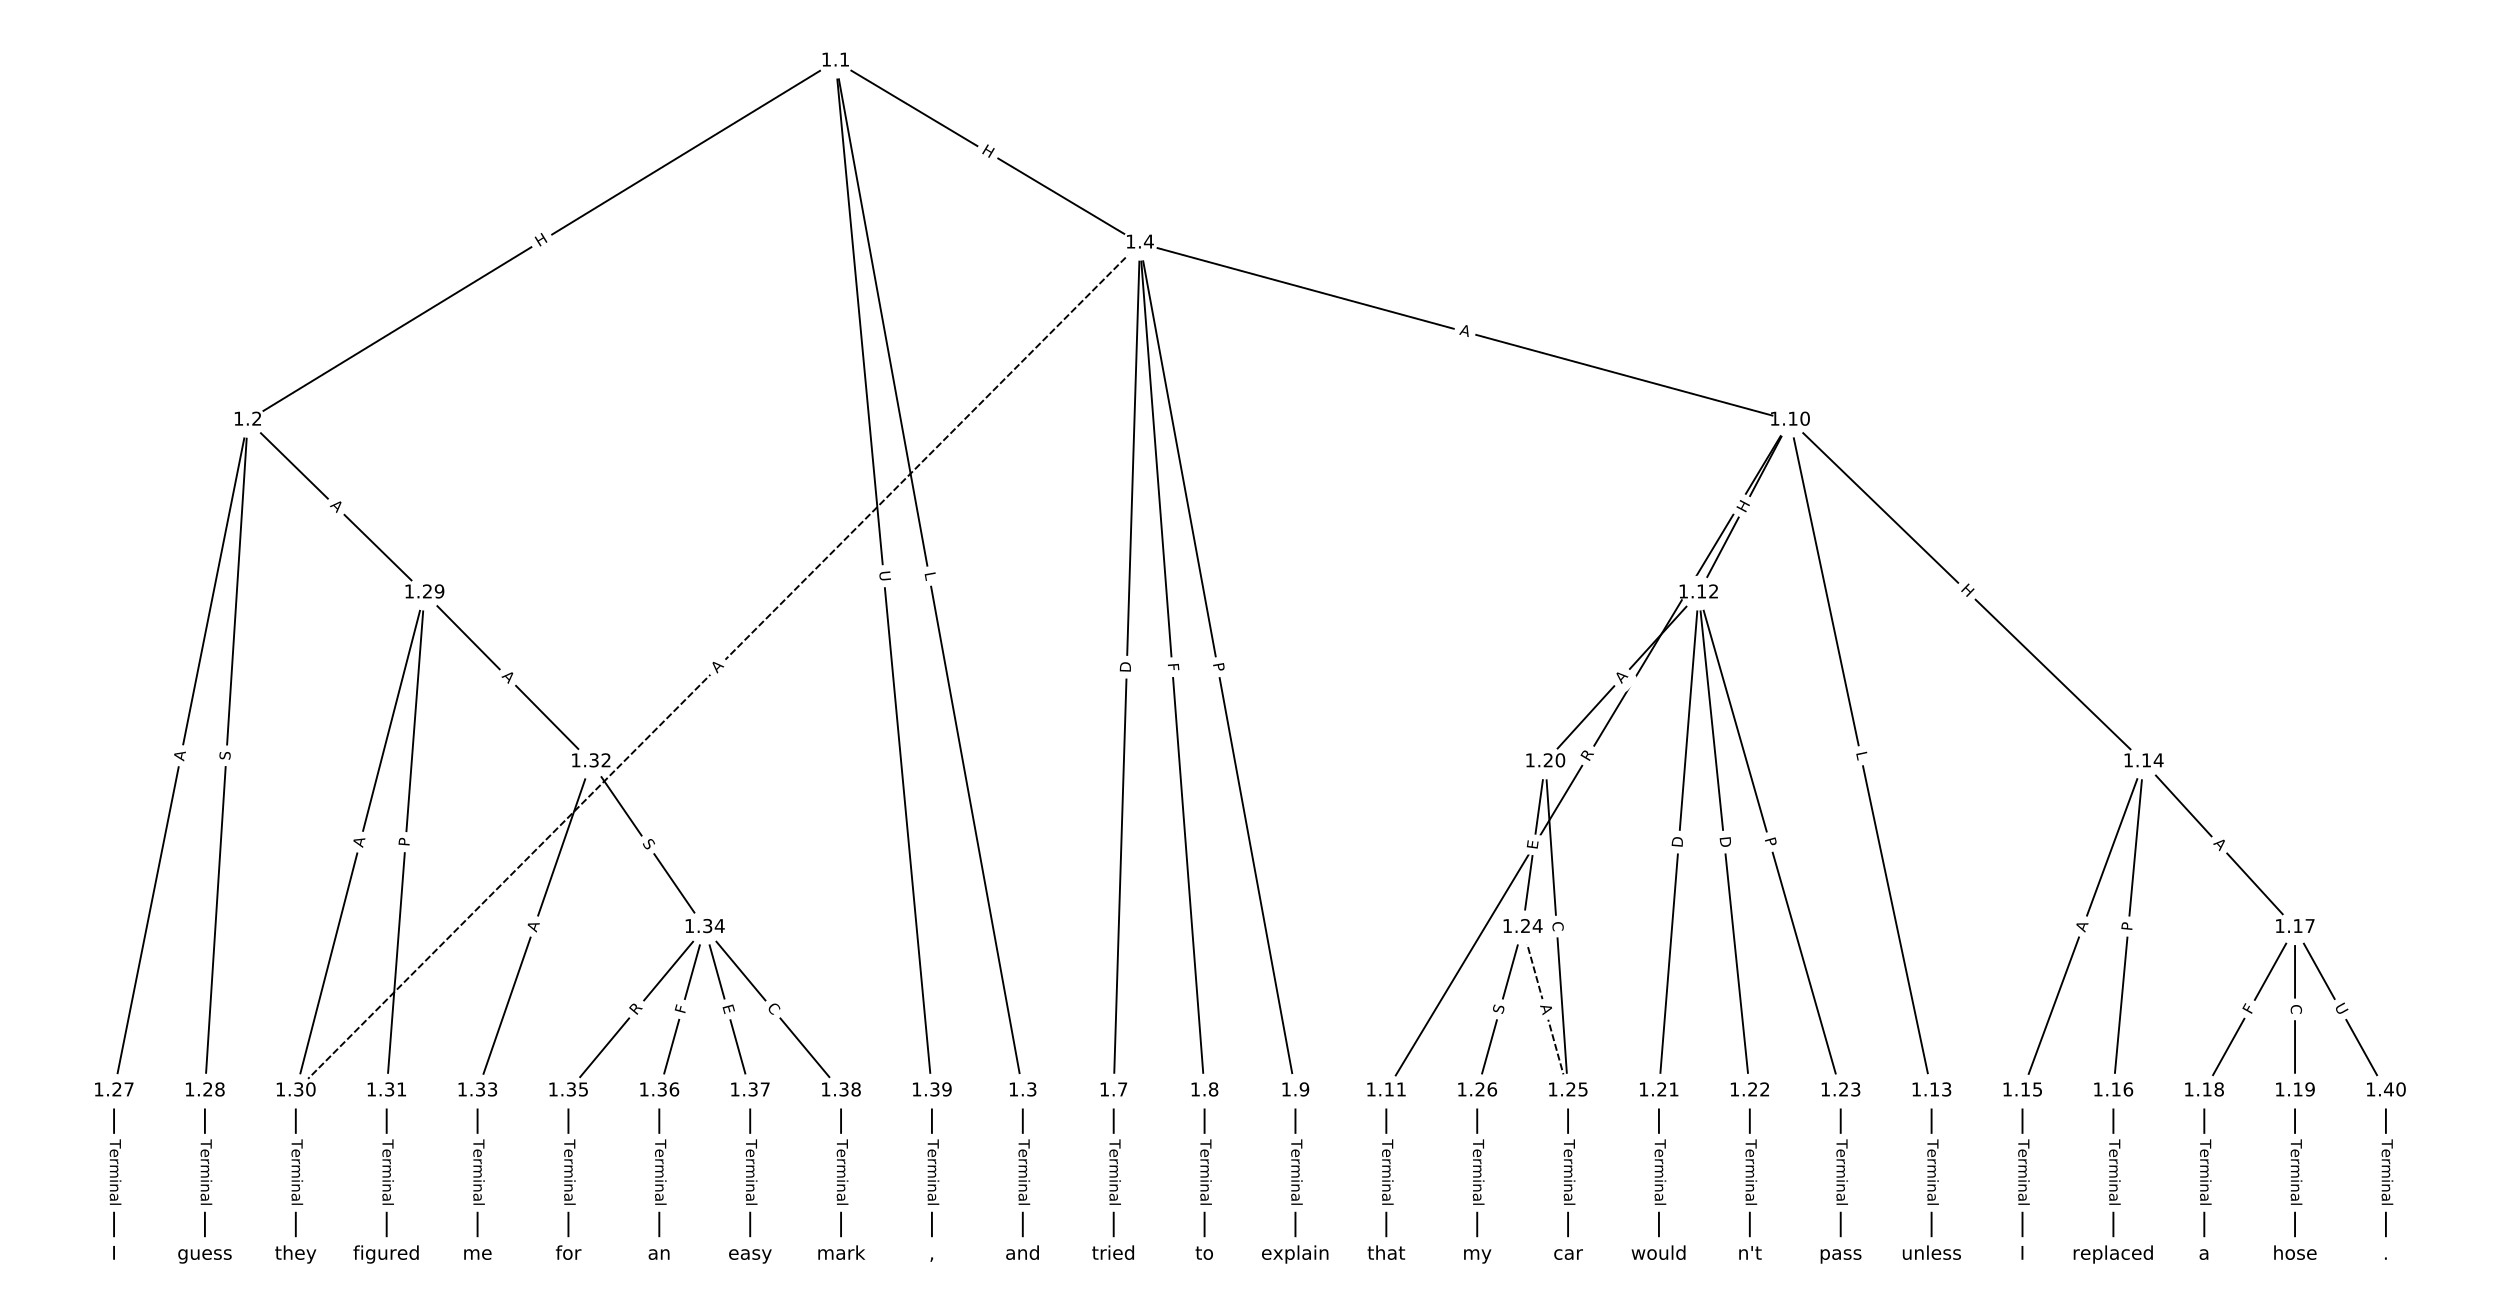 <?xml version="1.0" encoding="UTF-8"?>
<!DOCTYPE svg  PUBLIC '-//W3C//DTD SVG 1.1//EN'  'http://www.w3.org/Graphics/SVG/1.1/DTD/svg11.dtd'>
<svg width="1317.3pt" height="693.33pt" version="1.1" viewBox="0 0 1317.3 693.33" xmlns="http://www.w3.org/2000/svg" xmlns:xlink="http://www.w3.org/1999/xlink">
<defs>
<style type="text/css">*{stroke-linecap:butt;stroke-linejoin:round;white-space:pre;}</style>
</defs>
<path d="m0 693.33h1317.3v-693.33h-1317.3z" fill="#fff"/>
<g fill="none" stroke="#000">
<path d="m440.32 32.29-309.72 189.24" clip-path="url(#a)"/>
<path d="m440.32 32.29 98.634 542.65" clip-path="url(#a)"/>
<path d="m440.32 32.29 160.34 95.908" clip-path="url(#a)"/>
<path d="m440.32 32.29 50.749 542.65" clip-path="url(#a)"/>
<path d="m130.6 221.53-70.497 353.41" clip-path="url(#a)"/>
<path d="m130.6 221.53-22.612 353.41" clip-path="url(#a)"/>
<path d="m130.6 221.53 93.11 91.013" clip-path="url(#a)"/>
<path d="m538.95 574.94v86.107" clip-path="url(#a)"/>
<path d="m600.66 128.2-13.817 446.74" clip-path="url(#a)"/>
<path d="m600.66 128.2 34.068 446.74" clip-path="url(#a)"/>
<path d="m600.66 128.2 81.953 446.74" clip-path="url(#a)"/>
<path d="m600.66 128.2 342.58 93.33" clip-path="url(#a)"/>
<path d="m600.66 128.2-444.78 446.74" clip-path="url(#a)" stroke-dasharray="3.7,1.6"/>
<path d="m586.84 574.94v86.107" clip-path="url(#a)"/>
<path d="m634.72 574.94v86.107" clip-path="url(#a)"/>
<path d="m682.61 574.94v86.107" clip-path="url(#a)"/>
<path d="m943.23 221.53-212.74 353.41" clip-path="url(#a)"/>
<path d="m943.23 221.53-48.134 91.013" clip-path="url(#a)"/>
<path d="m943.23 221.53 74.571 353.41" clip-path="url(#a)"/>
<path d="m943.23 221.53 186.3 180" clip-path="url(#a)"/>
<path d="m730.49 574.94v86.107" clip-path="url(#a)"/>
<path d="m895.1 312.54-80.806 88.986" clip-path="url(#a)"/>
<path d="m895.1 312.54-20.95 262.4" clip-path="url(#a)"/>
<path d="m895.1 312.54 26.935 262.4" clip-path="url(#a)"/>
<path d="m895.1 312.54 74.82 262.4" clip-path="url(#a)"/>
<path d="m1017.8 574.94v86.107" clip-path="url(#a)"/>
<path d="m1129.5 401.53-63.847 173.41" clip-path="url(#a)"/>
<path d="m1129.5 401.53-15.962 173.41" clip-path="url(#a)"/>
<path d="m1129.5 401.53 79.808 87.305" clip-path="url(#a)"/>
<path d="m1065.7 574.94v86.107" clip-path="url(#a)"/>
<path d="m1113.6 574.94v86.107" clip-path="url(#a)"/>
<path d="m1209.3 488.83-47.885 86.107" clip-path="url(#a)"/>
<path d="m1209.3 488.83v86.107" clip-path="url(#a)"/>
<path d="m1209.3 488.83 47.885 86.107" clip-path="url(#a)"/>
<path d="m1161.5 574.94v86.107" clip-path="url(#a)"/>
<path d="m1209.3 574.94v86.107" clip-path="url(#a)"/>
<path d="m814.29 401.53-11.971 87.305" clip-path="url(#a)"/>
<path d="m814.29 401.53 11.971 173.41" clip-path="url(#a)"/>
<path d="m874.15 574.94v86.107" clip-path="url(#a)"/>
<path d="m922.03 574.94v86.107" clip-path="url(#a)"/>
<path d="m969.92 574.94v86.107" clip-path="url(#a)"/>
<path d="m802.32 488.83 23.942 86.107" clip-path="url(#a)" stroke-dasharray="3.7,1.6"/>
<path d="m802.32 488.83-23.942 86.107" clip-path="url(#a)"/>
<path d="m826.26 574.94v86.107" clip-path="url(#a)"/>
<path d="m778.38 574.94v86.107" clip-path="url(#a)"/>
<path d="m60.105 574.94v86.107" clip-path="url(#a)"/>
<path d="m107.99 574.94v86.107" clip-path="url(#a)"/>
<path d="m223.71 312.54-67.837 262.4" clip-path="url(#a)"/>
<path d="m223.71 312.54-19.952 262.4" clip-path="url(#a)"/>
<path d="m223.71 312.54 87.789 88.986" clip-path="url(#a)"/>
<path d="m155.88 574.94v86.107" clip-path="url(#a)"/>
<path d="m203.76 574.94v86.107" clip-path="url(#a)"/>
<path d="m311.5 401.53-59.856 173.41" clip-path="url(#a)"/>
<path d="m311.5 401.53 59.856 87.305" clip-path="url(#a)"/>
<path d="m251.65 574.94v86.107" clip-path="url(#a)"/>
<path d="m371.36 488.83-71.827 86.107" clip-path="url(#a)"/>
<path d="m371.36 488.83-23.942 86.107" clip-path="url(#a)"/>
<path d="m371.36 488.83 23.942 86.107" clip-path="url(#a)"/>
<path d="m371.36 488.83 71.827 86.107" clip-path="url(#a)"/>
<path d="m299.53 574.94v86.107" clip-path="url(#a)"/>
<path d="m347.41 574.94v86.107" clip-path="url(#a)"/>
<path d="m395.3 574.94v86.107" clip-path="url(#a)"/>
<path d="m443.18 574.94v86.107" clip-path="url(#a)"/>
<path d="m491.07 574.94v86.107" clip-path="url(#a)"/>
<path d="m1257.2 574.94v86.107" clip-path="url(#a)"/>
</g>
<path d="m286.16 133.83 5.134-3.137q2.048-1.251 0.797-3.299l-4.037-6.607q-1.251-2.048-3.299-0.797l-5.134 3.137q-2.048 1.251-0.797 3.299l4.037 6.607q1.251 2.048 3.299 0.797z" clip-path="url(#a)" fill="#fff" stroke="#fff"/>
<g clip-path="url(#a)">
<defs>
<path id="u" d="m9.812 72.906h9.859v-29.891h35.844v29.891h9.859v-72.906h-9.859v34.719h-35.844v-34.719h-9.859z"/>
</defs>
<g transform="translate(284.05 130.36) rotate(-31.425) scale(.08 -.08)">
<use xlink:href="#u"/>
</g>
</g>
<path d="m483.07 302.54 0.797 4.386q0.429 2.361 2.791 1.932l7.618-1.385q2.361-0.429 1.932-2.791l-0.797-4.386q-0.429-2.361-2.791-1.932l-7.618 1.385q-2.361 0.429-1.932 2.791z" clip-path="url(#a)" fill="#fff" stroke="#fff"/>
<g clip-path="url(#a)">
<defs>
<path id="an" d="m9.812 72.906h9.859v-64.609h35.5v-8.297h-45.359z"/>
</defs>
<g transform="translate(487.07 301.82) rotate(79.698) scale(.08 -.08)">
<use xlink:href="#an"/>
</g>
</g>
<path d="m514.69 84.081 5.163 3.088q2.06 1.232 3.292-0.828l3.974-6.644q1.232-2.06-0.828-3.292l-5.163-3.088q-2.06-1.232-3.292 0.828l-3.974 6.644q-1.232 2.06 0.828 3.292z" clip-path="url(#a)" fill="#fff" stroke="#fff"/>
<g clip-path="url(#a)">
<g transform="translate(516.77 80.594) rotate(30.887) scale(.08 -.08)">
<use xlink:href="#u"/>
</g>
</g>
<path d="m459.18 301.28 0.545 5.83q0.223 2.39 2.613 2.166l7.709-0.721q2.39-0.223 2.166-2.613l-0.545-5.83q-0.223-2.39-2.613-2.166l-7.709 0.721q-2.39 0.223-2.166 2.613z" clip-path="url(#a)" fill="#fff" stroke="#fff"/>
<g clip-path="url(#a)">
<defs>
<path id="al" d="m8.688 72.906h9.922v-44.297q0-11.719 4.234-16.875 4.25-5.141 13.781-5.141 9.469 0 13.719 5.141 4.25 5.156 4.25 16.875v44.297h9.906v-45.516q0-14.25-7.062-21.531-7.047-7.281-20.812-7.281-13.828 0-20.891 7.281-7.047 7.281-7.047 21.531z"/>
</defs>
<g transform="translate(463.22 300.9) rotate(84.657) scale(.08 -.08)">
<use xlink:href="#al"/>
</g>
</g>
<path d="m100.97 402.14 1.071-5.367q0.469-2.354-1.884-2.823l-7.593-1.515q-2.354-0.469-2.823 1.884l-1.071 5.367q-0.469 2.354 1.884 2.823l7.593 1.515q2.354 0.469 2.823-1.884z" clip-path="url(#a)" fill="#fff" stroke="#fff"/>
<g clip-path="url(#a)">
<defs>
<path id="o" d="m34.188 63.188-13.391-36.281h26.812zm-5.578 9.719h11.188l27.781-72.906h-10.25l-6.641 18.703h-32.859l-6.641-18.703h-10.406z"/>
</defs>
<g transform="translate(96.984 401.35) rotate(-78.719) scale(.08 -.08)">
<use xlink:href="#o"/>
</g>
</g>
<path d="m125.39 401.17 0.324-5.068q0.153-2.395-2.242-2.548l-7.727-0.494q-2.395-0.153-2.548 2.242l-0.324 5.068q-0.153 2.395 2.242 2.548l7.727 0.494q2.395 0.153 2.548-2.242z" clip-path="url(#a)" fill="#fff" stroke="#fff"/>
<g clip-path="url(#a)">
<defs>
<path id="ab" d="m53.516 70.516v-9.625q-5.609 2.688-10.594 4-4.984 1.328-9.625 1.328-8.047 0-12.422-3.125t-4.375-8.891q0-4.844 2.906-7.312 2.906-2.453 11.016-3.969l5.953-1.219q11.031-2.109 16.281-7.406t5.25-14.172q0-10.609-7.109-16.078-7.094-5.469-20.812-5.469-5.172 0-11.016 1.172-5.828 1.172-12.078 3.469v10.156q6-3.359 11.766-5.078 5.766-1.703 11.328-1.703 8.438 0 13.031 3.312 4.594 3.328 4.594 9.484 0 5.359-3.297 8.391t-10.812 4.547l-6.016 1.172q-11.031 2.188-15.969 6.875-4.922 4.688-4.922 13.047 0 9.672 6.812 15.234t18.766 5.562q5.141 0 10.453-0.938 5.328-0.922 10.891-2.766z"/>
</defs>
<g transform="translate(121.34 400.91) rotate(-86.339) scale(.08 -.08)">
<use xlink:href="#ab"/>
</g>
</g>
<path d="m170.82 269.61 3.913 3.825q1.716 1.678 3.394-0.039l5.412-5.537q1.678-1.716-0.039-3.394l-3.913-3.825q-1.716-1.678-3.394 0.039l-5.412 5.537q-1.678 1.716 0.039 3.394z" clip-path="url(#a)" fill="#fff" stroke="#fff"/>
<g clip-path="url(#a)">
<g transform="translate(173.66 266.7) rotate(44.348) scale(.08 -.08)">
<use xlink:href="#o"/>
</g>
</g>
<path d="m532.68 600.35v35.285q0 2.4 2.4 2.4h7.742q2.4 0 2.4-2.4v-35.285q0-2.4-2.4-2.4h-7.742q-2.4 0-2.4 2.4z" clip-path="url(#a)" fill="#fff" stroke="#fff"/>
<g clip-path="url(#a)">
<defs>
<path id="l" d="m-0.297 72.906h61.672v-8.312h-25.875v-64.594h-9.906v64.594h-25.891z"/>
<path id="e" d="m56.203 29.594v-4.391h-41.312q0.594-9.281 5.594-14.141t13.938-4.859q5.172 0 10.031 1.266t9.656 3.812v-8.5q-4.844-2.047-9.922-3.125t-10.297-1.078q-13.094 0-20.734 7.609-7.641 7.625-7.641 20.625 0 13.422 7.25 21.297 7.25 7.891 19.562 7.891 11.031 0 17.453-7.109 6.422-7.094 6.422-19.297zm-8.984 2.641q-0.094 7.359-4.125 11.75-4.031 4.406-10.672 4.406-7.516 0-12.031-4.25t-5.203-11.969z"/>
<path id="g" d="m41.109 46.297q-1.516 0.875-3.297 1.281-1.781 0.422-3.922 0.422-7.625 0-11.703-4.953t-4.078-14.234v-28.812h-9.031v54.688h9.031v-8.5q2.844 4.984 7.375 7.391 4.547 2.422 11.047 2.422 0.922 0 2.047-0.125 1.125-0.109 2.484-0.359z"/>
<path id="j" d="m52 44.188q3.375 6.062 8.062 8.938t11.031 2.875q8.547 0 13.188-5.984 4.641-5.969 4.641-17v-33.016h-9.031v32.719q0 7.859-2.797 11.656-2.781 3.812-8.484 3.812-6.984 0-11.047-4.641-4.047-4.625-4.047-12.641v-30.906h-9.031v32.719q0 7.906-2.781 11.688t-8.594 3.781q-6.891 0-10.953-4.656-4.047-4.656-4.047-12.625v-30.906h-9.031v54.688h9.031v-8.5q3.078 5.031 7.375 7.422t10.203 2.391q5.969 0 10.141-3.031 4.172-3.016 6.172-8.781z"/>
<path id="k" d="m9.422 54.688h8.984v-54.688h-8.984zm0 21.297h8.984v-11.391h-8.984z"/>
<path id="h" d="m54.891 33.016v-33.016h-8.984v32.719q0 7.766-3.031 11.609-3.031 3.859-9.078 3.859-7.281 0-11.484-4.641-4.203-4.625-4.203-12.641v-30.906h-9.031v54.688h9.031v-8.5q3.234 4.938 7.594 7.375 4.375 2.438 10.094 2.438 9.422 0 14.25-5.828 4.844-5.828 4.844-17.156z"/>
<path id="f" d="m34.281 27.484q-10.891 0-15.094-2.484t-4.203-8.5q0-4.781 3.156-7.594 3.156-2.797 8.562-2.797 7.484 0 12 5.297t4.516 14.078v2zm17.922 3.719v-31.203h-8.984v8.297q-3.078-4.969-7.672-7.344t-11.234-2.375q-8.391 0-13.359 4.719-4.953 4.719-4.953 12.625 0 9.219 6.172 13.906 6.188 4.688 18.438 4.688h12.609v0.891q0 6.203-4.078 9.594t-11.453 3.391q-4.688 0-9.141-1.125-4.438-1.125-8.531-3.375v8.312q4.922 1.906 9.562 2.844 4.641 0.953 9.031 0.953 11.875 0 17.734-6.156 5.859-6.141 5.859-18.641z"/>
<path id="i" d="m9.422 75.984h8.984v-75.984h-8.984z"/>
</defs>
<g transform="translate(536.75 600.35) rotate(90) scale(.08 -.08)">
<use xlink:href="#l"/>
<use x="60.818" xlink:href="#e"/>
<use x="122.342" xlink:href="#g"/>
<use x="163.439" xlink:href="#j"/>
<use x="260.852" xlink:href="#k"/>
<use x="288.635" xlink:href="#h"/>
<use x="352.014" xlink:href="#f"/>
<use x="413.293" xlink:href="#i"/>
</g>
</g>
<path d="m599.92 354.84 0.19-6.157q0.074-2.399-2.325-2.473l-7.739-0.239q-2.399-0.074-2.473 2.325l-0.19 6.157q-0.074 2.399 2.325 2.473l7.739 0.239q2.399 0.074 2.473-2.325z" clip-path="url(#a)" fill="#fff" stroke="#fff"/>
<g clip-path="url(#a)">
<defs>
<path id="ad" d="m19.672 64.797v-56.688h11.922q15.094 0 22.094 6.828 7 6.844 7 21.594 0 14.641-7 21.453t-22.094 6.812zm-9.859 8.109h20.266q21.188 0 31.094-8.812 9.922-8.812 9.922-27.562 0-18.859-9.969-27.703-9.953-8.828-31.047-8.828h-20.266z"/>
</defs>
<g transform="translate(595.86 354.71) rotate(-88.229) scale(.08 -.08)">
<use xlink:href="#ad"/>
</g>
</g>
<path d="m611.26 349.75 0.35 4.588q0.182 2.393 2.575 2.211l7.72-0.589q2.393-0.182 2.211-2.575l-0.35-4.588q-0.182-2.393-2.575-2.211l-7.72 0.589q-2.393 0.182-2.211 2.575z" clip-path="url(#a)" fill="#fff" stroke="#fff"/>
<g clip-path="url(#a)">
<defs>
<path id="ac" d="m9.812 72.906h41.891v-8.312h-32.031v-21.484h28.906v-8.297h-28.906v-34.812h-9.859z"/>
</defs>
<g transform="translate(615.31 349.44) rotate(85.639) scale(.08 -.08)">
<use xlink:href="#ac"/>
</g>
</g>
<path d="m635.03 350.33 0.87 4.745q0.433 2.361 2.794 1.928l7.615-1.397q2.361-0.433 1.928-2.794l-0.87-4.745q-0.433-2.361-2.794-1.928l-7.615 1.397q-2.361 0.433-1.928 2.794z" clip-path="url(#a)" fill="#fff" stroke="#fff"/>
<g clip-path="url(#a)">
<defs>
<path id="t" d="m19.672 64.797v-27.391h12.406q6.891 0 10.641 3.562 3.766 3.562 3.766 10.156 0 6.547-3.766 10.109-3.75 3.562-10.641 3.562zm-9.859 8.109h22.266q12.266 0 18.531-5.547 6.281-5.547 6.281-16.234 0-10.797-6.281-16.312-6.266-5.516-18.531-5.516h-12.406v-29.297h-9.859z"/>
</defs>
<g transform="translate(639.03 349.59) rotate(79.605) scale(.08 -.08)">
<use xlink:href="#t"/>
</g>
</g>
<path d="m767.66 180.19 5.28 1.438q2.316 0.631 2.946-1.685l2.035-7.47q0.631-2.316-1.685-2.946l-5.28-1.438q-2.316-0.631-2.946 1.685l-2.035 7.47q-0.631 2.316 1.685 2.946z" clip-path="url(#a)" fill="#fff" stroke="#fff"/>
<g clip-path="url(#a)">
<g transform="translate(768.72 176.27) rotate(15.24) scale(.08 -.08)">
<use xlink:href="#o"/>
</g>
</g>
<path d="m380.78 357.93 3.861-3.878q1.693-1.701-0.007-3.394l-5.487-5.463q-1.701-1.693-3.394 0.007l-3.861 3.878q-1.693 1.701 0.007 3.394l5.487 5.463q1.701 1.693 3.394-0.007z" clip-path="url(#a)" fill="#fff" stroke="#fff"/>
<g clip-path="url(#a)">
<g transform="translate(377.9 355.06) rotate(-45.126) scale(.08 -.08)">
<use xlink:href="#o"/>
</g>
</g>
<path d="m580.57 600.35v35.285q0 2.4 2.4 2.4h7.742q2.4 0 2.4-2.4v-35.285q0-2.4-2.4-2.4h-7.742q-2.4 0-2.4 2.4z" clip-path="url(#a)" fill="#fff" stroke="#fff"/>
<g clip-path="url(#a)">
<g transform="translate(584.63 600.35) rotate(90) scale(.08 -.08)">
<use xlink:href="#l"/>
<use x="60.818" xlink:href="#e"/>
<use x="122.342" xlink:href="#g"/>
<use x="163.439" xlink:href="#j"/>
<use x="260.852" xlink:href="#k"/>
<use x="288.635" xlink:href="#h"/>
<use x="352.014" xlink:href="#f"/>
<use x="413.293" xlink:href="#i"/>
</g>
</g>
<path d="m628.45 600.35v35.285q0 2.4 2.4 2.4h7.742q2.4 0 2.4-2.4v-35.285q0-2.4-2.4-2.4h-7.742q-2.4 0-2.4 2.4z" clip-path="url(#a)" fill="#fff" stroke="#fff"/>
<g clip-path="url(#a)">
<g transform="translate(632.52 600.35) rotate(90) scale(.08 -.08)">
<use xlink:href="#l"/>
<use x="60.818" xlink:href="#e"/>
<use x="122.342" xlink:href="#g"/>
<use x="163.439" xlink:href="#j"/>
<use x="260.852" xlink:href="#k"/>
<use x="288.635" xlink:href="#h"/>
<use x="352.014" xlink:href="#f"/>
<use x="413.293" xlink:href="#i"/>
</g>
</g>
<path d="m676.34 600.35v35.285q0 2.4 2.4 2.4h7.742q2.4 0 2.4-2.4v-35.285q0-2.4-2.4-2.4h-7.742q-2.4 0-2.4 2.4z" clip-path="url(#a)" fill="#fff" stroke="#fff"/>
<g clip-path="url(#a)">
<g transform="translate(680.4 600.35) rotate(90) scale(.08 -.08)">
<use xlink:href="#l"/>
<use x="60.818" xlink:href="#e"/>
<use x="122.342" xlink:href="#g"/>
<use x="163.439" xlink:href="#j"/>
<use x="260.852" xlink:href="#k"/>
<use x="288.635" xlink:href="#h"/>
<use x="352.014" xlink:href="#f"/>
<use x="413.293" xlink:href="#i"/>
</g>
</g>
<path d="m840.8 403.85 2.867-4.763q1.238-2.056-0.818-3.294l-6.633-3.993q-2.056-1.238-3.294 0.818l-2.867 4.763q-1.238 2.056 0.818 3.294l6.633 3.993q2.056 1.238 3.294-0.818z" clip-path="url(#a)" fill="#fff" stroke="#fff"/>
<g clip-path="url(#a)">
<defs>
<path id="am" d="m44.391 34.188q3.172-1.078 6.172-4.594t6.031-9.672l10.016-19.922h-10.609l-9.312 18.703q-3.625 7.328-7.016 9.719t-9.25 2.391h-10.75v-30.812h-9.859v72.906h22.266q12.5 0 18.656-5.234 6.156-5.219 6.156-15.766 0-6.891-3.203-11.438-3.203-4.531-9.297-6.281zm-24.719 30.609v-25.875h12.406q7.125 0 10.766 3.297t3.641 9.688-3.641 9.641-10.766 3.25z"/>
</defs>
<g transform="translate(837.32 401.75) rotate(-58.954) scale(.08 -.08)">
<use xlink:href="#am"/>
</g>
</g>
<path d="m923.3 272.62 2.813-5.318q1.122-2.122-1-3.244l-6.844-3.62q-2.122-1.122-3.244 1l-2.813 5.318q-1.122 2.122 1 3.244l6.844 3.62q2.122 1.122 3.244-1z" clip-path="url(#a)" fill="#fff" stroke="#fff"/>
<g clip-path="url(#a)">
<g transform="translate(919.71 270.72) rotate(-62.127) scale(.08 -.08)">
<use xlink:href="#u"/>
</g>
</g>
<path d="m973.92 397.35 0.92 4.362q0.495 2.348 2.844 1.853l7.576-1.599q2.348-0.495 1.853-2.844l-0.92-4.362q-0.495-2.348-2.844-1.853l-7.576 1.599q-2.348 0.495-1.853 2.844z" clip-path="url(#a)" fill="#fff" stroke="#fff"/>
<g clip-path="url(#a)">
<g transform="translate(977.9 396.51) rotate(78.085) scale(.08 -.08)">
<use xlink:href="#an"/>
</g>
</g>
<path d="m1029.9 313.95 4.327 4.18q1.726 1.668 3.394-0.058l5.38-5.568q1.668-1.726-0.058-3.394l-4.327-4.18q-1.726-1.668-3.394 0.058l-5.38 5.568q-1.668 1.726 0.058 3.394z" clip-path="url(#a)" fill="#fff" stroke="#fff"/>
<g clip-path="url(#a)">
<g transform="translate(1032.7 311.02) rotate(44.014) scale(.08 -.08)">
<use xlink:href="#u"/>
</g>
</g>
<path d="m724.22 600.35v35.285q0 2.4 2.4 2.4h7.742q2.4 0 2.4-2.4v-35.285q0-2.4-2.4-2.4h-7.742q-2.4 0-2.4 2.4z" clip-path="url(#a)" fill="#fff" stroke="#fff"/>
<g clip-path="url(#a)">
<g transform="translate(728.29 600.35) rotate(90) scale(.08 -.08)">
<use xlink:href="#l"/>
<use x="60.818" xlink:href="#e"/>
<use x="122.342" xlink:href="#g"/>
<use x="163.439" xlink:href="#j"/>
<use x="260.852" xlink:href="#k"/>
<use x="288.635" xlink:href="#h"/>
<use x="352.014" xlink:href="#f"/>
<use x="413.293" xlink:href="#i"/>
</g>
</g>
<path d="m857.5 363.27 3.679-4.051q1.613-1.777-0.163-3.39l-5.732-5.205q-1.777-1.613-3.39 0.163l-3.679 4.051q-1.613 1.777 0.163 3.39l5.732 5.205q1.777 1.613 3.39-0.163z" clip-path="url(#a)" fill="#fff" stroke="#fff"/>
<g clip-path="url(#a)">
<g transform="translate(854.49 360.54) rotate(-47.758) scale(.08 -.08)">
<use xlink:href="#o"/>
</g>
</g>
<path d="m890.63 447.31 0.49-6.141q0.191-2.392-2.201-2.583l-7.718-0.616q-2.392-0.191-2.583 2.201l-0.49 6.141q-0.191 2.392 2.201 2.583l7.718 0.616q2.392 0.191 2.583-2.201z" clip-path="url(#a)" fill="#fff" stroke="#fff"/>
<g clip-path="url(#a)">
<g transform="translate(886.58 446.98) rotate(-85.435) scale(.08 -.08)">
<use xlink:href="#ad"/>
</g>
</g>
<path d="m902.01 441.32 0.629 6.128q0.245 2.388 2.632 2.142l7.702-0.791q2.388-0.245 2.142-2.632l-0.629-6.128q-0.245-2.388-2.632-2.142l-7.702 0.791q-2.388 0.245-2.142 2.632z" clip-path="url(#a)" fill="#fff" stroke="#fff"/>
<g clip-path="url(#a)">
<g transform="translate(906.06 440.9) rotate(84.139) scale(.08 -.08)">
<use xlink:href="#ad"/>
</g>
</g>
<path d="m925.82 443.14 1.323 4.639q0.658 2.308 2.966 1.65l7.446-2.123q2.308-0.658 1.65-2.966l-1.323-4.639q-0.658-2.308-2.966-1.65l-7.446 2.123q-2.308 0.658-1.65 2.966z" clip-path="url(#a)" fill="#fff" stroke="#fff"/>
<g clip-path="url(#a)">
<g transform="translate(929.72 442.02) rotate(74.085) scale(.08 -.08)">
<use xlink:href="#t"/>
</g>
</g>
<path d="m1011.5 600.35v35.285q0 2.4 2.4 2.4h7.742q2.4 0 2.4-2.4v-35.285q0-2.4-2.4-2.4h-7.742q-2.4 0-2.4 2.4z" clip-path="url(#a)" fill="#fff" stroke="#fff"/>
<g clip-path="url(#a)">
<g transform="translate(1015.6 600.35) rotate(90) scale(.08 -.08)">
<use xlink:href="#l"/>
<use x="60.818" xlink:href="#e"/>
<use x="122.342" xlink:href="#g"/>
<use x="163.439" xlink:href="#j"/>
<use x="260.852" xlink:href="#k"/>
<use x="288.635" xlink:href="#h"/>
<use x="352.014" xlink:href="#f"/>
<use x="413.293" xlink:href="#i"/>
</g>
</g>
<path d="m1102.6 492.97 1.891-5.136q0.829-2.252-1.423-3.081l-7.266-2.675q-2.252-0.829-3.081 1.423l-1.891 5.136q-0.829 2.252 1.423 3.081l7.266 2.675q2.252 0.829 3.081-1.423z" clip-path="url(#a)" fill="#fff" stroke="#fff"/>
<g clip-path="url(#a)">
<g transform="translate(1098.7 491.56) rotate(-69.787) scale(.08 -.08)">
<use xlink:href="#o"/>
</g>
</g>
<path d="m1127.6 491.21 0.442-4.803q0.22-2.39-2.17-2.61l-7.71-0.71q-2.39-0.22-2.61 2.17l-0.442 4.803q-0.22 2.39 2.17 2.61l7.71 0.71q2.39 0.22 2.61-2.17z" clip-path="url(#a)" fill="#fff" stroke="#fff"/>
<g clip-path="url(#a)">
<g transform="translate(1123.5 490.84) rotate(-84.741) scale(.08 -.08)">
<use xlink:href="#t"/>
</g>
</g>
<path d="m1163 447.39 3.692 4.039q1.619 1.771 3.391 0.152l5.715-5.224q1.771-1.619 0.152-3.391l-3.692-4.039q-1.619-1.771-3.391-0.152l-5.715 5.224q-1.771 1.619-0.152 3.391z" clip-path="url(#a)" fill="#fff" stroke="#fff"/>
<g clip-path="url(#a)">
<g transform="translate(1166 444.65) rotate(47.568) scale(.08 -.08)">
<use xlink:href="#o"/>
</g>
</g>
<path d="m1059.4 600.35v35.285q0 2.4 2.4 2.4h7.742q2.4 0 2.4-2.4v-35.285q0-2.4-2.4-2.4h-7.742q-2.4 0-2.4 2.4z" clip-path="url(#a)" fill="#fff" stroke="#fff"/>
<g clip-path="url(#a)">
<g transform="translate(1063.5 600.35) rotate(90) scale(.08 -.08)">
<use xlink:href="#l"/>
<use x="60.818" xlink:href="#e"/>
<use x="122.342" xlink:href="#g"/>
<use x="163.439" xlink:href="#j"/>
<use x="260.852" xlink:href="#k"/>
<use x="288.635" xlink:href="#h"/>
<use x="352.014" xlink:href="#f"/>
<use x="413.293" xlink:href="#i"/>
</g>
</g>
<path d="m1107.3 600.35v35.285q0 2.4 2.4 2.4h7.742q2.4 0 2.4-2.4v-35.285q0-2.4-2.4-2.4h-7.742q-2.4 0-2.4 2.4z" clip-path="url(#a)" fill="#fff" stroke="#fff"/>
<g clip-path="url(#a)">
<g transform="translate(1111.4 600.35) rotate(90) scale(.08 -.08)">
<use xlink:href="#l"/>
<use x="60.818" xlink:href="#e"/>
<use x="122.342" xlink:href="#g"/>
<use x="163.439" xlink:href="#j"/>
<use x="260.852" xlink:href="#k"/>
<use x="288.635" xlink:href="#h"/>
<use x="352.014" xlink:href="#f"/>
<use x="413.293" xlink:href="#i"/>
</g>
</g>
<path d="m1189.8 536.94 2.236-4.021q1.166-2.098-0.931-3.264l-6.767-3.763q-2.098-1.166-3.264 0.931l-2.236 4.021q-1.166 2.098 0.931 3.264l6.767 3.763q2.098 1.166 3.264-0.931z" clip-path="url(#a)" fill="#fff" stroke="#fff"/>
<g clip-path="url(#a)">
<g transform="translate(1186.2 534.97) rotate(-60.921) scale(.08 -.08)">
<use xlink:href="#ac"/>
</g>
</g>
<path d="m1203.1 529.09v5.586q0 2.4 2.4 2.4h7.742q2.4 0 2.4-2.4v-5.586q0-2.4-2.4-2.4h-7.742q-2.4 0-2.4 2.4z" clip-path="url(#a)" fill="#fff" stroke="#fff"/>
<g clip-path="url(#a)">
<defs>
<path id="ae" d="m64.406 67.281v-10.391q-4.984 4.641-10.625 6.922-5.641 2.297-11.984 2.297-12.5 0-19.141-7.641t-6.641-22.094q0-14.406 6.641-22.047t19.141-7.641q6.344 0 11.984 2.297t10.625 6.938v-10.312q-5.172-3.516-10.969-5.281-5.781-1.75-12.219-1.75-16.562 0-26.094 10.125-9.516 10.141-9.516 27.672 0 17.578 9.516 27.703 9.531 10.141 26.094 10.141 6.531 0 12.312-1.734 5.797-1.734 10.875-5.203z"/>
</defs>
<g transform="translate(1207.1 529.09) rotate(90) scale(.08 -.08)">
<use xlink:href="#ae"/>
</g>
</g>
<path d="m1226.4 532.37 2.846 5.117q1.166 2.098 3.264 0.931l6.767-3.763q2.098-1.166 0.931-3.264l-2.846-5.117q-1.166-2.098-3.264-0.931l-6.767 3.763q-2.098 1.166-0.931 3.264z" clip-path="url(#a)" fill="#fff" stroke="#fff"/>
<g clip-path="url(#a)">
<g transform="translate(1229.9 530.4) rotate(60.921) scale(.08 -.08)">
<use xlink:href="#al"/>
</g>
</g>
<path d="m1155.2 600.35v35.285q0 2.4 2.4 2.4h7.742q2.4 0 2.4-2.4v-35.285q0-2.4-2.4-2.4h-7.742q-2.4 0-2.4 2.4z" clip-path="url(#a)" fill="#fff" stroke="#fff"/>
<g clip-path="url(#a)">
<g transform="translate(1159.3 600.35) rotate(90) scale(.08 -.08)">
<use xlink:href="#l"/>
<use x="60.818" xlink:href="#e"/>
<use x="122.342" xlink:href="#g"/>
<use x="163.439" xlink:href="#j"/>
<use x="260.852" xlink:href="#k"/>
<use x="288.635" xlink:href="#h"/>
<use x="352.014" xlink:href="#f"/>
<use x="413.293" xlink:href="#i"/>
</g>
</g>
<path d="m1203.1 600.35v35.285q0 2.4 2.4 2.4h7.742q2.4 0 2.4-2.4v-35.285q0-2.4-2.4-2.4h-7.742q-2.4 0-2.4 2.4z" clip-path="url(#a)" fill="#fff" stroke="#fff"/>
<g clip-path="url(#a)">
<g transform="translate(1207.1 600.35) rotate(90) scale(.08 -.08)">
<use xlink:href="#l"/>
<use x="60.818" xlink:href="#e"/>
<use x="122.342" xlink:href="#g"/>
<use x="163.439" xlink:href="#j"/>
<use x="260.852" xlink:href="#k"/>
<use x="288.635" xlink:href="#h"/>
<use x="352.014" xlink:href="#f"/>
<use x="413.293" xlink:href="#i"/>
</g>
</g>
<path d="m814.18 448.53 0.687-5.008q0.326-2.378-2.052-2.704l-7.671-1.052q-2.378-0.326-2.704 2.052l-0.687 5.008q-0.326 2.378 2.052 2.704l7.671 1.052q2.378 0.326 2.704-2.052z" clip-path="url(#a)" fill="#fff" stroke="#fff"/>
<g clip-path="url(#a)">
<defs>
<path id="ap" d="m9.812 72.906h46.094v-8.312h-36.234v-21.578h34.719v-8.297h-34.719v-26.422h37.109v-8.297h-46.969z"/>
</defs>
<g transform="translate(810.15 447.98) rotate(-82.192) scale(.08 -.08)">
<use xlink:href="#ap"/>
</g>
</g>
<path d="m813.83 485.88 0.385 5.573q0.165 2.394 2.56 2.229l7.724-0.533q2.394-0.165 2.229-2.56l-0.385-5.573q-0.165-2.394-2.56-2.229l-7.724 0.533q-2.394 0.165-2.229 2.56z" clip-path="url(#a)" fill="#fff" stroke="#fff"/>
<g clip-path="url(#a)">
<g transform="translate(817.88 485.6) rotate(86.051) scale(.08 -.08)">
<use xlink:href="#ae"/>
</g>
</g>
<path d="m867.88 600.35v35.285q0 2.4 2.4 2.4h7.742q2.4 0 2.4-2.4v-35.285q0-2.4-2.4-2.4h-7.742q-2.4 0-2.4 2.4z" clip-path="url(#a)" fill="#fff" stroke="#fff"/>
<g clip-path="url(#a)">
<g transform="translate(871.94 600.35) rotate(90) scale(.08 -.08)">
<use xlink:href="#l"/>
<use x="60.818" xlink:href="#e"/>
<use x="122.342" xlink:href="#g"/>
<use x="163.439" xlink:href="#j"/>
<use x="260.852" xlink:href="#k"/>
<use x="288.635" xlink:href="#h"/>
<use x="352.014" xlink:href="#f"/>
<use x="413.293" xlink:href="#i"/>
</g>
</g>
<path d="m915.76 600.35v35.285q0 2.4 2.4 2.4h7.742q2.4 0 2.4-2.4v-35.285q0-2.4-2.4-2.4h-7.742q-2.4 0-2.4 2.4z" clip-path="url(#a)" fill="#fff" stroke="#fff"/>
<g clip-path="url(#a)">
<g transform="translate(919.83 600.35) rotate(90) scale(.08 -.08)">
<use xlink:href="#l"/>
<use x="60.818" xlink:href="#e"/>
<use x="122.342" xlink:href="#g"/>
<use x="163.439" xlink:href="#j"/>
<use x="260.852" xlink:href="#k"/>
<use x="288.635" xlink:href="#h"/>
<use x="352.014" xlink:href="#f"/>
<use x="413.293" xlink:href="#i"/>
</g>
</g>
<path d="m963.65 600.35v35.285q0 2.4 2.4 2.4h7.742q2.4 0 2.4-2.4v-35.285q0-2.4-2.4-2.4h-7.742q-2.4 0-2.4 2.4z" clip-path="url(#a)" fill="#fff" stroke="#fff"/>
<g clip-path="url(#a)">
<g transform="translate(967.71 600.35) rotate(90) scale(.08 -.08)">
<use xlink:href="#l"/>
<use x="60.818" xlink:href="#e"/>
<use x="122.342" xlink:href="#g"/>
<use x="163.439" xlink:href="#j"/>
<use x="260.852" xlink:href="#k"/>
<use x="288.635" xlink:href="#h"/>
<use x="352.014" xlink:href="#f"/>
<use x="413.293" xlink:href="#i"/>
</g>
</g>
<path d="m807.52 530.93 1.466 5.272q0.643 2.312 2.955 1.669l7.46-2.074q2.312-0.643 1.669-2.955l-1.466-5.272q-0.643-2.312-2.955-1.669l-7.46 2.074q-2.312 0.643-1.669 2.955z" clip-path="url(#a)" fill="#fff" stroke="#fff"/>
<g clip-path="url(#a)">
<g transform="translate(811.43 529.84) rotate(74.461) scale(.08 -.08)">
<use xlink:href="#o"/>
</g>
</g>
<path d="m795.71 536.01 1.361-4.893q0.643-2.312-1.669-2.955l-7.46-2.074q-2.312-0.643-2.955 1.669l-1.361 4.893q-0.643 2.312 1.669 2.955l7.46 2.074q2.312 0.643 2.955-1.669z" clip-path="url(#a)" fill="#fff" stroke="#fff"/>
<g clip-path="url(#a)">
<g transform="translate(791.8 534.92) rotate(-74.461) scale(.08 -.08)">
<use xlink:href="#ab"/>
</g>
</g>
<path d="m819.99 600.35v35.285q0 2.4 2.4 2.4h7.742q2.4 0 2.4-2.4v-35.285q0-2.4-2.4-2.4h-7.742q-2.4 0-2.4 2.4z" clip-path="url(#a)" fill="#fff" stroke="#fff"/>
<g clip-path="url(#a)">
<g transform="translate(824.06 600.35) rotate(90) scale(.08 -.08)">
<use xlink:href="#l"/>
<use x="60.818" xlink:href="#e"/>
<use x="122.342" xlink:href="#g"/>
<use x="163.439" xlink:href="#j"/>
<use x="260.852" xlink:href="#k"/>
<use x="288.635" xlink:href="#h"/>
<use x="352.014" xlink:href="#f"/>
<use x="413.293" xlink:href="#i"/>
</g>
</g>
<path d="m772.11 600.35v35.285q0 2.4 2.4 2.4h7.742q2.4 0 2.4-2.4v-35.285q0-2.4-2.4-2.4h-7.742q-2.4 0-2.4 2.4z" clip-path="url(#a)" fill="#fff" stroke="#fff"/>
<g clip-path="url(#a)">
<g transform="translate(776.17 600.35) rotate(90) scale(.08 -.08)">
<use xlink:href="#l"/>
<use x="60.818" xlink:href="#e"/>
<use x="122.342" xlink:href="#g"/>
<use x="163.439" xlink:href="#j"/>
<use x="260.852" xlink:href="#k"/>
<use x="288.635" xlink:href="#h"/>
<use x="352.014" xlink:href="#f"/>
<use x="413.293" xlink:href="#i"/>
</g>
</g>
<path d="m53.834 600.35v35.285q0 2.4 2.4 2.4h7.742q2.4 0 2.4-2.4v-35.285q0-2.4-2.4-2.4h-7.742q-2.4 0-2.4 2.4z" clip-path="url(#a)" fill="#fff" stroke="#fff"/>
<g clip-path="url(#a)">
<g transform="translate(57.898 600.35) rotate(90) scale(.08 -.08)">
<use xlink:href="#l"/>
<use x="60.818" xlink:href="#e"/>
<use x="122.342" xlink:href="#g"/>
<use x="163.439" xlink:href="#j"/>
<use x="260.852" xlink:href="#k"/>
<use x="288.635" xlink:href="#h"/>
<use x="352.014" xlink:href="#f"/>
<use x="413.293" xlink:href="#i"/>
</g>
</g>
<path d="m101.72 600.35v35.285q0 2.4 2.4 2.4h7.742q2.4 0 2.4-2.4v-35.285q0-2.4-2.4-2.4h-7.742q-2.4 0-2.4 2.4z" clip-path="url(#a)" fill="#fff" stroke="#fff"/>
<g clip-path="url(#a)">
<g transform="translate(105.78 600.35) rotate(90) scale(.08 -.08)">
<use xlink:href="#l"/>
<use x="60.818" xlink:href="#e"/>
<use x="122.342" xlink:href="#g"/>
<use x="163.439" xlink:href="#j"/>
<use x="260.852" xlink:href="#k"/>
<use x="288.635" xlink:href="#h"/>
<use x="352.014" xlink:href="#f"/>
<use x="413.293" xlink:href="#i"/>
</g>
</g>
<path d="m195.18 447.96 1.37-5.298q0.601-2.324-1.723-2.924l-7.496-1.938q-2.324-0.601-2.924 1.723l-1.37 5.298q-0.601 2.324 1.723 2.924l7.496 1.938q2.324 0.601 2.924-1.723z" clip-path="url(#a)" fill="#fff" stroke="#fff"/>
<g clip-path="url(#a)">
<g transform="translate(191.25 446.94) rotate(-75.505) scale(.08 -.08)">
<use xlink:href="#o"/>
</g>
</g>
<path d="m219.81 446.62 0.366-4.81q0.182-2.393-2.211-2.575l-7.72-0.587q-2.393-0.182-2.575 2.211l-0.366 4.81q-0.182 2.393 2.211 2.575l7.72 0.587q2.393 0.182 2.575-2.211z" clip-path="url(#a)" fill="#fff" stroke="#fff"/>
<g clip-path="url(#a)">
<g transform="translate(215.75 446.31) rotate(-85.652) scale(.08 -.08)">
<use xlink:href="#t"/>
</g>
</g>
<path d="m261.22 359.49 3.843 3.896q1.685 1.708 3.394 0.023l5.512-5.438q1.708-1.685 0.023-3.394l-3.843-3.896q-1.685-1.708-3.394-0.023l-5.512 5.438q-1.708 1.685-0.023 3.394z" clip-path="url(#a)" fill="#fff" stroke="#fff"/>
<g clip-path="url(#a)">
<g transform="translate(264.11 356.64) rotate(45.388) scale(.08 -.08)">
<use xlink:href="#o"/>
</g>
</g>
<path d="m149.6 600.35v35.285q0 2.4 2.4 2.4h7.742q2.4 0 2.4-2.4v-35.285q0-2.4-2.4-2.4h-7.742q-2.4 0-2.4 2.4z" clip-path="url(#a)" fill="#fff" stroke="#fff"/>
<g clip-path="url(#a)">
<g transform="translate(153.67 600.35) rotate(90) scale(.08 -.08)">
<use xlink:href="#l"/>
<use x="60.818" xlink:href="#e"/>
<use x="122.342" xlink:href="#g"/>
<use x="163.439" xlink:href="#j"/>
<use x="260.852" xlink:href="#k"/>
<use x="288.635" xlink:href="#h"/>
<use x="352.014" xlink:href="#f"/>
<use x="413.293" xlink:href="#i"/>
</g>
</g>
<path d="m197.49 600.35v35.285q0 2.4 2.4 2.4h7.742q2.4 0 2.4-2.4v-35.285q0-2.4-2.4-2.4h-7.742q-2.4 0-2.4 2.4z" clip-path="url(#a)" fill="#fff" stroke="#fff"/>
<g clip-path="url(#a)">
<g transform="translate(201.55 600.35) rotate(90) scale(.08 -.08)">
<use xlink:href="#l"/>
<use x="60.818" xlink:href="#e"/>
<use x="122.342" xlink:href="#g"/>
<use x="163.439" xlink:href="#j"/>
<use x="260.852" xlink:href="#k"/>
<use x="288.635" xlink:href="#h"/>
<use x="352.014" xlink:href="#f"/>
<use x="413.293" xlink:href="#i"/>
</g>
</g>
<path d="m286.61 492.86 1.786-5.173q0.783-2.269-1.486-3.052l-7.319-2.526q-2.269-0.783-3.052 1.486l-1.786 5.173q-0.783 2.269 1.486 3.052l7.319 2.526q2.269 0.783 3.052-1.486z" clip-path="url(#a)" fill="#fff" stroke="#fff"/>
<g clip-path="url(#a)">
<g transform="translate(282.77 491.54) rotate(-70.957) scale(.08 -.08)">
<use xlink:href="#o"/>
</g>
</g>
<path d="m334.82 446.63 2.872 4.189q1.357 1.98 3.337 0.622l6.386-4.378q1.98-1.357 0.622-3.337l-2.872-4.189q-1.357-1.98-3.337-0.622l-6.386 4.378q-1.98 1.357-0.622 3.337z" clip-path="url(#a)" fill="#fff" stroke="#fff"/>
<g clip-path="url(#a)">
<g transform="translate(338.17 444.33) rotate(55.565) scale(.08 -.08)">
<use xlink:href="#ab"/>
</g>
</g>
<path d="m245.37 600.35v35.285q0 2.4 2.4 2.4h7.742q2.4 0 2.4-2.4v-35.285q0-2.4-2.4-2.4h-7.742q-2.4 0-2.4 2.4z" clip-path="url(#a)" fill="#fff" stroke="#fff"/>
<g clip-path="url(#a)">
<g transform="translate(249.44 600.35) rotate(90) scale(.08 -.08)">
<use xlink:href="#l"/>
<use x="60.818" xlink:href="#e"/>
<use x="122.342" xlink:href="#g"/>
<use x="163.439" xlink:href="#j"/>
<use x="260.852" xlink:href="#k"/>
<use x="288.635" xlink:href="#h"/>
<use x="352.014" xlink:href="#f"/>
<use x="413.293" xlink:href="#i"/>
</g>
</g>
<path d="m338.48 538.04 3.561-4.269q1.537-1.843-0.306-3.38l-5.946-4.96q-1.843-1.537-3.38 0.306l-3.561 4.269q-1.537 1.843 0.306 3.38l5.946 4.96q1.843 1.537 3.38-0.306z" clip-path="url(#a)" fill="#fff" stroke="#fff"/>
<g clip-path="url(#a)">
<g transform="translate(335.36 535.43) rotate(-50.166) scale(.08 -.08)">
<use xlink:href="#am"/>
</g>
</g>
<path d="m364.81 535.78 1.233-4.433q0.643-2.312-1.669-2.955l-7.46-2.074q-2.312-0.643-2.955 1.669l-1.233 4.433q-0.643 2.312 1.669 2.955l7.46 2.074q2.312 0.643 2.955-1.669z" clip-path="url(#a)" fill="#fff" stroke="#fff"/>
<g clip-path="url(#a)">
<g transform="translate(360.9 534.69) rotate(-74.461) scale(.08 -.08)">
<use xlink:href="#ac"/>
</g>
</g>
<path d="m376.61 531.13 1.354 4.87q0.643 2.312 2.955 1.669l7.46-2.074q2.312-0.643 1.669-2.955l-1.354-4.87q-0.643-2.312-2.955-1.669l-7.46 2.074q-2.312 0.643-1.669 2.955z" clip-path="url(#a)" fill="#fff" stroke="#fff"/>
<g clip-path="url(#a)">
<g transform="translate(380.52 530.04) rotate(74.461) scale(.08 -.08)">
<use xlink:href="#ap"/>
</g>
</g>
<path d="m400.67 533.76 3.578 4.29q1.537 1.843 3.38 0.306l5.946-4.96q1.843-1.537 0.306-3.38l-3.578-4.29q-1.537-1.843-3.38-0.306l-5.946 4.96q-1.843 1.537-0.306 3.38z" clip-path="url(#a)" fill="#fff" stroke="#fff"/>
<g clip-path="url(#a)">
<g transform="translate(403.79 531.15) rotate(50.166) scale(.08 -.08)">
<use xlink:href="#ae"/>
</g>
</g>
<path d="m293.26 600.35v35.285q0 2.4 2.4 2.4h7.742q2.4 0 2.4-2.4v-35.285q0-2.4-2.4-2.4h-7.742q-2.4 0-2.4 2.4z" clip-path="url(#a)" fill="#fff" stroke="#fff"/>
<g clip-path="url(#a)">
<g transform="translate(297.32 600.35) rotate(90) scale(.08 -.08)">
<use xlink:href="#l"/>
<use x="60.818" xlink:href="#e"/>
<use x="122.342" xlink:href="#g"/>
<use x="163.439" xlink:href="#j"/>
<use x="260.852" xlink:href="#k"/>
<use x="288.635" xlink:href="#h"/>
<use x="352.014" xlink:href="#f"/>
<use x="413.293" xlink:href="#i"/>
</g>
</g>
<path d="m341.14 600.35v35.285q0 2.4 2.4 2.4h7.742q2.4 0 2.4-2.4v-35.285q0-2.4-2.4-2.4h-7.742q-2.4 0-2.4 2.4z" clip-path="url(#a)" fill="#fff" stroke="#fff"/>
<g clip-path="url(#a)">
<g transform="translate(345.21 600.35) rotate(90) scale(.08 -.08)">
<use xlink:href="#l"/>
<use x="60.818" xlink:href="#e"/>
<use x="122.342" xlink:href="#g"/>
<use x="163.439" xlink:href="#j"/>
<use x="260.852" xlink:href="#k"/>
<use x="288.635" xlink:href="#h"/>
<use x="352.014" xlink:href="#f"/>
<use x="413.293" xlink:href="#i"/>
</g>
</g>
<path d="m389.03 600.35v35.285q0 2.4 2.4 2.4h7.742q2.4 0 2.4-2.4v-35.285q0-2.4-2.4-2.4h-7.742q-2.4 0-2.4 2.4z" clip-path="url(#a)" fill="#fff" stroke="#fff"/>
<g clip-path="url(#a)">
<g transform="translate(393.09 600.35) rotate(90) scale(.08 -.08)">
<use xlink:href="#l"/>
<use x="60.818" xlink:href="#e"/>
<use x="122.342" xlink:href="#g"/>
<use x="163.439" xlink:href="#j"/>
<use x="260.852" xlink:href="#k"/>
<use x="288.635" xlink:href="#h"/>
<use x="352.014" xlink:href="#f"/>
<use x="413.293" xlink:href="#i"/>
</g>
</g>
<path d="m436.91 600.35v35.285q0 2.4 2.4 2.4h7.742q2.4 0 2.4-2.4v-35.285q0-2.4-2.4-2.4h-7.742q-2.4 0-2.4 2.4z" clip-path="url(#a)" fill="#fff" stroke="#fff"/>
<g clip-path="url(#a)">
<g transform="translate(440.98 600.35) rotate(90) scale(.08 -.08)">
<use xlink:href="#l"/>
<use x="60.818" xlink:href="#e"/>
<use x="122.342" xlink:href="#g"/>
<use x="163.439" xlink:href="#j"/>
<use x="260.852" xlink:href="#k"/>
<use x="288.635" xlink:href="#h"/>
<use x="352.014" xlink:href="#f"/>
<use x="413.293" xlink:href="#i"/>
</g>
</g>
<path d="m484.8 600.35v35.285q0 2.4 2.4 2.4h7.742q2.4 0 2.4-2.4v-35.285q0-2.4-2.4-2.4h-7.742q-2.4 0-2.4 2.4z" clip-path="url(#a)" fill="#fff" stroke="#fff"/>
<g clip-path="url(#a)">
<g transform="translate(488.86 600.35) rotate(90) scale(.08 -.08)">
<use xlink:href="#l"/>
<use x="60.818" xlink:href="#e"/>
<use x="122.342" xlink:href="#g"/>
<use x="163.439" xlink:href="#j"/>
<use x="260.852" xlink:href="#k"/>
<use x="288.635" xlink:href="#h"/>
<use x="352.014" xlink:href="#f"/>
<use x="413.293" xlink:href="#i"/>
</g>
</g>
<path d="m1251 600.35v35.285q0 2.4 2.4 2.4h7.742q2.4 0 2.4-2.4v-35.285q0-2.4-2.4-2.4h-7.742q-2.4 0-2.4 2.4z" clip-path="url(#a)" fill="#fff" stroke="#fff"/>
<g clip-path="url(#a)">
<g transform="translate(1255 600.35) rotate(90) scale(.08 -.08)">
<use xlink:href="#l"/>
<use x="60.818" xlink:href="#e"/>
<use x="122.342" xlink:href="#g"/>
<use x="163.439" xlink:href="#j"/>
<use x="260.852" xlink:href="#k"/>
<use x="288.635" xlink:href="#h"/>
<use x="352.014" xlink:href="#f"/>
<use x="413.293" xlink:href="#i"/>
</g>
</g>
<defs>
<path id="b" d="m0 8.66c2.297 0 4.5-0.912 6.124-2.537 1.624-1.624 2.537-3.827 2.537-6.124s-0.912-4.5-2.537-6.124c-1.624-1.624-3.827-2.537-6.124-2.537s-4.5 0.912-6.124 2.537c-1.624 1.624-2.537 3.827-2.537 6.124s0.912 4.5 2.537 6.124c1.624 1.624 3.827 2.537 6.124 2.537z"/>
</defs>
<g clip-path="url(#a)">
<use x="60.105" y="661.044" fill="#ffffff" stroke="#ffffff" xlink:href="#b"/>
</g>
<g clip-path="url(#a)">
<use x="107.99" y="661.044" fill="#ffffff" stroke="#ffffff" xlink:href="#b"/>
</g>
<g clip-path="url(#a)">
<use x="155.875" y="661.044" fill="#ffffff" stroke="#ffffff" xlink:href="#b"/>
</g>
<g clip-path="url(#a)">
<use x="203.76" y="661.044" fill="#ffffff" stroke="#ffffff" xlink:href="#b"/>
</g>
<g clip-path="url(#a)">
<use x="251.645" y="661.044" fill="#ffffff" stroke="#ffffff" xlink:href="#b"/>
</g>
<g clip-path="url(#a)">
<use x="299.53" y="661.044" fill="#ffffff" stroke="#ffffff" xlink:href="#b"/>
</g>
<g clip-path="url(#a)">
<use x="347.415" y="661.044" fill="#ffffff" stroke="#ffffff" xlink:href="#b"/>
</g>
<g clip-path="url(#a)">
<use x="395.3" y="661.044" fill="#ffffff" stroke="#ffffff" xlink:href="#b"/>
</g>
<g clip-path="url(#a)">
<use x="443.185" y="661.044" fill="#ffffff" stroke="#ffffff" xlink:href="#b"/>
</g>
<g clip-path="url(#a)">
<use x="491.07" y="661.044" fill="#ffffff" stroke="#ffffff" xlink:href="#b"/>
</g>
<g clip-path="url(#a)">
<use x="538.954" y="661.044" fill="#ffffff" stroke="#ffffff" xlink:href="#b"/>
</g>
<g clip-path="url(#a)">
<use x="586.839" y="661.044" fill="#ffffff" stroke="#ffffff" xlink:href="#b"/>
</g>
<g clip-path="url(#a)">
<use x="634.724" y="661.044" fill="#ffffff" stroke="#ffffff" xlink:href="#b"/>
</g>
<g clip-path="url(#a)">
<use x="682.609" y="661.044" fill="#ffffff" stroke="#ffffff" xlink:href="#b"/>
</g>
<g clip-path="url(#a)">
<use x="730.494" y="661.044" fill="#ffffff" stroke="#ffffff" xlink:href="#b"/>
</g>
<g clip-path="url(#a)">
<use x="778.379" y="661.044" fill="#ffffff" stroke="#ffffff" xlink:href="#b"/>
</g>
<g clip-path="url(#a)">
<use x="826.264" y="661.044" fill="#ffffff" stroke="#ffffff" xlink:href="#b"/>
</g>
<g clip-path="url(#a)">
<use x="874.149" y="661.044" fill="#ffffff" stroke="#ffffff" xlink:href="#b"/>
</g>
<g clip-path="url(#a)">
<use x="922.034" y="661.044" fill="#ffffff" stroke="#ffffff" xlink:href="#b"/>
</g>
<g clip-path="url(#a)">
<use x="969.919" y="661.044" fill="#ffffff" stroke="#ffffff" xlink:href="#b"/>
</g>
<g clip-path="url(#a)">
<use x="1017.803" y="661.044" fill="#ffffff" stroke="#ffffff" xlink:href="#b"/>
</g>
<g clip-path="url(#a)">
<use x="1065.688" y="661.044" fill="#ffffff" stroke="#ffffff" xlink:href="#b"/>
</g>
<g clip-path="url(#a)">
<use x="1113.573" y="661.044" fill="#ffffff" stroke="#ffffff" xlink:href="#b"/>
</g>
<g clip-path="url(#a)">
<use x="1161.458" y="661.044" fill="#ffffff" stroke="#ffffff" xlink:href="#b"/>
</g>
<g clip-path="url(#a)">
<use x="1209.343" y="661.044" fill="#ffffff" stroke="#ffffff" xlink:href="#b"/>
</g>
<g clip-path="url(#a)">
<use x="1257.228" y="661.044" fill="#ffffff" stroke="#ffffff" xlink:href="#b"/>
</g>
<g clip-path="url(#a)">
<use x="440.321" y="32.29" fill="#ffffff" stroke="#ffffff" xlink:href="#b"/>
</g>
<g clip-path="url(#a)">
<use x="130.603" y="221.527" fill="#ffffff" stroke="#ffffff" xlink:href="#b"/>
</g>
<g clip-path="url(#a)">
<use x="538.954" y="574.937" fill="#ffffff" stroke="#ffffff" xlink:href="#b"/>
</g>
<g clip-path="url(#a)">
<use x="600.656" y="128.197" fill="#ffffff" stroke="#ffffff" xlink:href="#b"/>
</g>
<g clip-path="url(#a)">
<use x="586.839" y="574.937" fill="#ffffff" stroke="#ffffff" xlink:href="#b"/>
</g>
<g clip-path="url(#a)">
<use x="634.724" y="574.937" fill="#ffffff" stroke="#ffffff" xlink:href="#b"/>
</g>
<g clip-path="url(#a)">
<use x="682.609" y="574.937" fill="#ffffff" stroke="#ffffff" xlink:href="#b"/>
</g>
<g clip-path="url(#a)">
<use x="943.233" y="221.527" fill="#ffffff" stroke="#ffffff" xlink:href="#b"/>
</g>
<g clip-path="url(#a)">
<use x="730.494" y="574.937" fill="#ffffff" stroke="#ffffff" xlink:href="#b"/>
</g>
<g clip-path="url(#a)">
<use x="895.098" y="312.54" fill="#ffffff" stroke="#ffffff" xlink:href="#b"/>
</g>
<g clip-path="url(#a)">
<use x="1017.803" y="574.937" fill="#ffffff" stroke="#ffffff" xlink:href="#b"/>
</g>
<g clip-path="url(#a)">
<use x="1129.535" y="401.526" fill="#ffffff" stroke="#ffffff" xlink:href="#b"/>
</g>
<g clip-path="url(#a)">
<use x="1065.688" y="574.937" fill="#ffffff" stroke="#ffffff" xlink:href="#b"/>
</g>
<g clip-path="url(#a)">
<use x="1113.573" y="574.937" fill="#ffffff" stroke="#ffffff" xlink:href="#b"/>
</g>
<g clip-path="url(#a)">
<use x="1209.343" y="488.83" fill="#ffffff" stroke="#ffffff" xlink:href="#b"/>
</g>
<g clip-path="url(#a)">
<use x="1161.458" y="574.937" fill="#ffffff" stroke="#ffffff" xlink:href="#b"/>
</g>
<g clip-path="url(#a)">
<use x="1209.343" y="574.937" fill="#ffffff" stroke="#ffffff" xlink:href="#b"/>
</g>
<g clip-path="url(#a)">
<use x="814.293" y="401.526" fill="#ffffff" stroke="#ffffff" xlink:href="#b"/>
</g>
<g clip-path="url(#a)">
<use x="874.149" y="574.937" fill="#ffffff" stroke="#ffffff" xlink:href="#b"/>
</g>
<g clip-path="url(#a)">
<use x="922.034" y="574.937" fill="#ffffff" stroke="#ffffff" xlink:href="#b"/>
</g>
<g clip-path="url(#a)">
<use x="969.919" y="574.937" fill="#ffffff" stroke="#ffffff" xlink:href="#b"/>
</g>
<g clip-path="url(#a)">
<use x="802.321" y="488.83" fill="#ffffff" stroke="#ffffff" xlink:href="#b"/>
</g>
<g clip-path="url(#a)">
<use x="826.264" y="574.937" fill="#ffffff" stroke="#ffffff" xlink:href="#b"/>
</g>
<g clip-path="url(#a)">
<use x="778.379" y="574.937" fill="#ffffff" stroke="#ffffff" xlink:href="#b"/>
</g>
<g clip-path="url(#a)">
<use x="60.105" y="574.937" fill="#ffffff" stroke="#ffffff" xlink:href="#b"/>
</g>
<g clip-path="url(#a)">
<use x="107.99" y="574.937" fill="#ffffff" stroke="#ffffff" xlink:href="#b"/>
</g>
<g clip-path="url(#a)">
<use x="223.712" y="312.54" fill="#ffffff" stroke="#ffffff" xlink:href="#b"/>
</g>
<g clip-path="url(#a)">
<use x="155.875" y="574.937" fill="#ffffff" stroke="#ffffff" xlink:href="#b"/>
</g>
<g clip-path="url(#a)">
<use x="203.76" y="574.937" fill="#ffffff" stroke="#ffffff" xlink:href="#b"/>
</g>
<g clip-path="url(#a)">
<use x="311.501" y="401.526" fill="#ffffff" stroke="#ffffff" xlink:href="#b"/>
</g>
<g clip-path="url(#a)">
<use x="251.645" y="574.937" fill="#ffffff" stroke="#ffffff" xlink:href="#b"/>
</g>
<g clip-path="url(#a)">
<use x="371.357" y="488.83" fill="#ffffff" stroke="#ffffff" xlink:href="#b"/>
</g>
<g clip-path="url(#a)">
<use x="299.53" y="574.937" fill="#ffffff" stroke="#ffffff" xlink:href="#b"/>
</g>
<g clip-path="url(#a)">
<use x="347.415" y="574.937" fill="#ffffff" stroke="#ffffff" xlink:href="#b"/>
</g>
<g clip-path="url(#a)">
<use x="395.3" y="574.937" fill="#ffffff" stroke="#ffffff" xlink:href="#b"/>
</g>
<g clip-path="url(#a)">
<use x="443.185" y="574.937" fill="#ffffff" stroke="#ffffff" xlink:href="#b"/>
</g>
<g clip-path="url(#a)">
<use x="491.07" y="574.937" fill="#ffffff" stroke="#ffffff" xlink:href="#b"/>
</g>
<g clip-path="url(#a)">
<use x="1257.228" y="574.937" fill="#ffffff" stroke="#ffffff" xlink:href="#b"/>
</g>
<g clip-path="url(#a)">
<defs>
<path id="ao" d="m9.812 72.906h9.859v-72.906h-9.859z"/>
</defs>
<g transform="translate(58.63 663.8) scale(.1 -.1)">
<use xlink:href="#ao"/>
</g>
</g>
<g clip-path="url(#a)">
<defs>
<path id="aq" d="m45.406 27.984q0 9.766-4.031 15.125-4.016 5.375-11.297 5.375-7.219 0-11.25-5.375-4.031-5.359-4.031-15.125 0-9.719 4.031-15.094t11.25-5.375q7.281 0 11.297 5.375 4.031 5.375 4.031 15.094zm8.984-21.203q0-13.953-6.203-20.766-6.188-6.812-18.984-6.812-4.734 0-8.938 0.703t-8.156 2.172v8.734q3.953-2.141 7.812-3.156 3.859-1.031 7.859-1.031 8.844 0 13.234 4.609t4.391 13.938v4.453q-2.781-4.844-7.125-7.234t-10.406-2.391q-10.047 0-16.203 7.656-6.156 7.672-6.156 20.328 0 12.688 6.156 20.344 6.156 7.672 16.203 7.672 6.062 0 10.406-2.391t7.125-7.219v8.297h8.984z"/>
<path id="z" d="m8.5 21.578v33.109h8.984v-32.766q0-7.766 3.016-11.656 3.031-3.875 9.094-3.875 7.266 0 11.484 4.641 4.234 4.641 4.234 12.656v31h8.984v-54.688h-8.984v8.406q-3.266-4.984-7.594-7.406-4.312-2.422-10.031-2.422-9.422 0-14.312 5.859-4.875 5.859-4.875 17.141z"/>
<path id="p" d="m44.281 53.078v-8.5q-3.797 1.953-7.906 2.922-4.094 0.984-8.5 0.984-6.688 0-10.031-2.047t-3.344-6.156q0-3.125 2.391-4.906t9.625-3.391l3.078-0.688q9.562-2.047 13.594-5.781t4.031-10.422q0-7.625-6.031-12.078-6.031-4.438-16.578-4.438-4.391 0-9.156 0.859t-10.031 2.562v9.281q4.984-2.594 9.812-3.891 4.828-1.281 9.578-1.281 6.344 0 9.75 2.172 3.422 2.172 3.422 6.125 0 3.656-2.469 5.609-2.453 1.953-10.812 3.766l-3.125 0.734q-8.344 1.75-12.062 5.391-3.703 3.641-3.703 9.984 0 7.719 5.469 11.906 5.469 4.203 15.531 4.203 4.969 0 9.359-0.734 4.406-0.719 8.109-2.188z"/>
</defs>
<g transform="translate(93.361 663.8) scale(.1 -.1)">
<use xlink:href="#aq"/>
<use x="63.477" xlink:href="#z"/>
<use x="126.855" xlink:href="#e"/>
<use x="188.379" xlink:href="#p"/>
<use x="240.479" xlink:href="#p"/>
</g>
</g>
<g clip-path="url(#a)">
<defs>
<path id="q" d="m18.312 70.219v-15.531h18.5v-6.984h-18.5v-29.688q0-6.688 1.828-8.594t7.453-1.906h9.219v-7.516h-9.219q-10.406 0-14.359 3.875-3.953 3.891-3.953 14.141v29.688h-6.594v6.984h6.594v15.531z"/>
<path id="aj" d="m54.891 33.016v-33.016h-8.984v32.719q0 7.766-3.031 11.609-3.031 3.859-9.078 3.859-7.281 0-11.484-4.641-4.203-4.625-4.203-12.641v-30.906h-9.031v75.984h9.031v-29.797q3.234 4.938 7.594 7.375 4.375 2.438 10.094 2.438 9.422 0 14.25-5.828 4.844-5.828 4.844-17.156z"/>
<path id="ah" d="m32.172-5.078q-3.797-9.766-7.422-12.734-3.609-2.984-9.656-2.984h-7.188v7.516h5.281q3.703 0 5.75 1.766 2.062 1.75 4.547 8.297l1.609 4.094-22.109 53.812h9.516l17.094-42.766 17.094 42.766h9.516z"/>
</defs>
<g transform="translate(144.71 663.8) scale(.1 -.1)">
<use xlink:href="#q"/>
<use x="39.209" xlink:href="#aj"/>
<use x="102.588" xlink:href="#e"/>
<use x="164.111" xlink:href="#ah"/>
</g>
</g>
<g clip-path="url(#a)">
<defs>
<path id="ar" d="m37.109 75.984v-7.484h-8.594q-4.828 0-6.719-1.953-1.875-1.953-1.875-7.031v-4.828h14.797v-6.984h-14.797v-47.703h-9.031v47.703h-8.594v6.984h8.594v3.812q0 9.125 4.25 13.297 4.25 4.188 13.469 4.188z"/>
<path id="s" d="m45.406 46.391v29.594h8.984v-75.984h-8.984v8.203q-2.828-4.875-7.156-7.25-4.312-2.375-10.375-2.375-9.906 0-16.141 7.906-6.219 7.922-6.219 20.812t6.219 20.797q6.234 7.906 16.141 7.906 6.062 0 10.375-2.375 4.328-2.359 7.156-7.234zm-30.609-19.094q0-9.906 4.078-15.547t11.203-5.641 11.219 5.641q4.109 5.641 4.109 15.547t-4.109 15.547q-4.094 5.641-11.219 5.641t-11.203-5.641-4.078-15.547z"/>
</defs>
<g transform="translate(185.96 663.8) scale(.1 -.1)">
<use xlink:href="#ar"/>
<use x="35.205" xlink:href="#k"/>
<use x="62.988" xlink:href="#aq"/>
<use x="126.465" xlink:href="#z"/>
<use x="189.844" xlink:href="#g"/>
<use x="230.926" xlink:href="#e"/>
<use x="292.449" xlink:href="#s"/>
</g>
</g>
<g clip-path="url(#a)">
<g transform="translate(243.7 663.8) scale(.1 -.1)">
<use xlink:href="#j"/>
<use x="97.412" xlink:href="#e"/>
</g>
</g>
<g clip-path="url(#a)">
<defs>
<path id="aa" d="m30.609 48.391q-7.219 0-11.422-5.641t-4.203-15.453 4.172-15.453q4.188-5.641 11.453-5.641 7.188 0 11.375 5.656 4.203 5.672 4.203 15.438 0 9.719-4.203 15.406-4.188 5.688-11.375 5.688zm0 7.609q11.719 0 18.406-7.625 6.703-7.609 6.703-21.078 0-13.422-6.703-21.078-6.688-7.641-18.406-7.641-11.766 0-18.438 7.641-6.656 7.656-6.656 21.078 0 13.469 6.656 21.078 6.672 7.625 18.438 7.625z"/>
</defs>
<g transform="translate(292.65 663.8) scale(.1 -.1)">
<use xlink:href="#ar"/>
<use x="35.205" xlink:href="#aa"/>
<use x="96.387" xlink:href="#g"/>
</g>
</g>
<g clip-path="url(#a)">
<g transform="translate(341.18 663.8) scale(.1 -.1)">
<use xlink:href="#f"/>
<use x="61.279" xlink:href="#h"/>
</g>
</g>
<g clip-path="url(#a)">
<g transform="translate(383.6 663.8) scale(.1 -.1)">
<use xlink:href="#e"/>
<use x="61.523" xlink:href="#f"/>
<use x="122.803" xlink:href="#p"/>
<use x="174.902" xlink:href="#ah"/>
</g>
</g>
<g clip-path="url(#a)">
<defs>
<path id="aw" d="m9.078 75.984h9.031v-44.875l26.812 23.578h11.469l-29-25.578 30.234-29.109h-11.719l-27.797 26.703v-26.703h-9.031z"/>
</defs>
<g transform="translate(430.3 663.8) scale(.1 -.1)">
<use xlink:href="#j"/>
<use x="97.412" xlink:href="#f"/>
<use x="158.691" xlink:href="#g"/>
<use x="199.805" xlink:href="#aw"/>
</g>
</g>
<g clip-path="url(#a)">
<defs>
<path id="as" d="m11.719 12.406h10.297v-8.406l-8-15.625h-6.297l4 15.625z"/>
</defs>
<g transform="translate(489.48 663.8) scale(.1 -.1)">
<use xlink:href="#as"/>
</g>
</g>
<g clip-path="url(#a)">
<g transform="translate(529.55 663.8) scale(.1 -.1)">
<use xlink:href="#f"/>
<use x="61.279" xlink:href="#h"/>
<use x="124.658" xlink:href="#s"/>
</g>
</g>
<g clip-path="url(#a)">
<g transform="translate(575.18 663.8) scale(.1 -.1)">
<use xlink:href="#q"/>
<use x="39.209" xlink:href="#g"/>
<use x="80.322" xlink:href="#k"/>
<use x="108.105" xlink:href="#e"/>
<use x="169.629" xlink:href="#s"/>
</g>
</g>
<g clip-path="url(#a)">
<g transform="translate(629.7 663.8) scale(.1 -.1)">
<use xlink:href="#q"/>
<use x="39.209" xlink:href="#aa"/>
</g>
</g>
<g clip-path="url(#a)">
<defs>
<path id="au" d="m54.891 54.688-19.781-26.609 20.797-28.078h-10.594l-15.922 21.484-15.906-21.484h-10.609l21.25 28.609-19.438 26.078h10.594l14.5-19.484 14.5 19.484z"/>
<path id="ai" d="m18.109 8.203v-29h-9.031v75.484h9.031v-8.297q2.844 4.875 7.156 7.234 4.328 2.375 10.328 2.375 9.969 0 16.188-7.906 6.234-7.906 6.234-20.797t-6.234-20.812q-6.219-7.906-16.188-7.906-6 0-10.328 2.375-4.312 2.375-7.156 7.25zm30.578 19.094q0 9.906-4.078 15.547t-11.203 5.641q-7.141 0-11.219-5.641t-4.078-15.547 4.078-15.547 11.219-5.641q7.125 0 11.203 5.641t4.078 15.547z"/>
</defs>
<g transform="translate(664.39 663.8) scale(.1 -.1)">
<use xlink:href="#e"/>
<use x="61.508" xlink:href="#au"/>
<use x="120.688" xlink:href="#ai"/>
<use x="184.164" xlink:href="#i"/>
<use x="211.947" xlink:href="#f"/>
<use x="273.227" xlink:href="#k"/>
<use x="301.01" xlink:href="#h"/>
</g>
</g>
<g clip-path="url(#a)">
<g transform="translate(720.34 663.8) scale(.1 -.1)">
<use xlink:href="#q"/>
<use x="39.209" xlink:href="#aj"/>
<use x="102.588" xlink:href="#f"/>
<use x="163.867" xlink:href="#q"/>
</g>
</g>
<g clip-path="url(#a)">
<g transform="translate(770.55 663.8) scale(.1 -.1)">
<use xlink:href="#j"/>
<use x="97.412" xlink:href="#ah"/>
</g>
</g>
<g clip-path="url(#a)">
<defs>
<path id="ak" d="m48.781 52.594v-8.406q-3.812 2.109-7.641 3.156t-7.734 1.047q-8.75 0-13.594-5.547-4.828-5.531-4.828-15.547t4.828-15.562q4.844-5.531 13.594-5.531 3.906 0 7.734 1.047t7.641 3.156v-8.312q-3.766-1.75-7.797-2.625-4.016-0.891-8.562-0.891-12.359 0-19.641 7.766-7.266 7.766-7.266 20.953 0 13.375 7.344 21.031 7.359 7.672 20.156 7.672 4.141 0 8.094-0.859 3.953-0.844 7.672-2.547z"/>
</defs>
<g transform="translate(818.4 663.8) scale(.1 -.1)">
<use xlink:href="#ak"/>
<use x="54.98" xlink:href="#f"/>
<use x="116.26" xlink:href="#g"/>
</g>
</g>
<g clip-path="url(#a)">
<defs>
<path id="av" d="m4.203 54.688h8.984l11.234-42.672 11.172 42.672h10.594l11.234-42.672 11.188 42.672h8.984l-14.312-54.688h-10.594l-11.766 44.828-11.812-44.828h-10.609z"/>
</defs>
<g transform="translate(859.27 663.8) scale(.1 -.1)">
<use xlink:href="#av"/>
<use x="81.787" xlink:href="#aa"/>
<use x="142.969" xlink:href="#z"/>
<use x="206.348" xlink:href="#i"/>
<use x="234.131" xlink:href="#s"/>
</g>
</g>
<g clip-path="url(#a)">
<defs>
<path id="at" d="m17.922 72.906v-27.109h-8.297v27.109z"/>
</defs>
<g transform="translate(915.53 663.8) scale(.1 -.1)">
<use xlink:href="#h"/>
<use x="63.379" xlink:href="#at"/>
<use x="90.869" xlink:href="#q"/>
</g>
</g>
<g clip-path="url(#a)">
<g transform="translate(958.47 663.8) scale(.1 -.1)">
<use xlink:href="#ai"/>
<use x="63.477" xlink:href="#f"/>
<use x="124.756" xlink:href="#p"/>
<use x="176.855" xlink:href="#p"/>
</g>
</g>
<g clip-path="url(#a)">
<g transform="translate(1001.8 663.8) scale(.1 -.1)">
<use xlink:href="#z"/>
<use x="63.379" xlink:href="#h"/>
<use x="126.758" xlink:href="#i"/>
<use x="154.541" xlink:href="#e"/>
<use x="216.064" xlink:href="#p"/>
<use x="268.164" xlink:href="#p"/>
</g>
</g>
<g clip-path="url(#a)">
<g transform="translate(1064.2 663.8) scale(.1 -.1)">
<use xlink:href="#ao"/>
</g>
</g>
<g clip-path="url(#a)">
<g transform="translate(1091.8 663.8) scale(.1 -.1)">
<use xlink:href="#g"/>
<use x="41.082" xlink:href="#e"/>
<use x="102.605" xlink:href="#ai"/>
<use x="166.082" xlink:href="#i"/>
<use x="193.865" xlink:href="#f"/>
<use x="255.145" xlink:href="#ak"/>
<use x="310.125" xlink:href="#e"/>
<use x="371.648" xlink:href="#s"/>
</g>
</g>
<g clip-path="url(#a)">
<g transform="translate(1158.4 663.8) scale(.1 -.1)">
<use xlink:href="#f"/>
</g>
</g>
<g clip-path="url(#a)">
<g transform="translate(1197.4 663.8) scale(.1 -.1)">
<use xlink:href="#aj"/>
<use x="63.379" xlink:href="#aa"/>
<use x="124.561" xlink:href="#p"/>
<use x="176.66" xlink:href="#e"/>
</g>
</g>
<g clip-path="url(#a)">
<defs>
<path id="d" d="m10.688 12.406h10.312v-12.406h-10.312z"/>
</defs>
<g transform="translate(1255.6 663.8) scale(.1 -.1)">
<use xlink:href="#d"/>
</g>
</g>
<g clip-path="url(#a)">
<defs>
<path id="c" d="m12.406 8.297h16.109v55.625l-17.531-3.516v8.984l17.438 3.516h9.859v-64.609h16.109v-8.297h-41.984z"/>
</defs>
<g transform="translate(432.37 35.049) scale(.1 -.1)">
<use xlink:href="#c"/>
<use x="63.623" xlink:href="#d"/>
<use x="95.41" xlink:href="#c"/>
</g>
</g>
<g clip-path="url(#a)">
<defs>
<path id="n" d="m19.188 8.297h34.422v-8.297h-46.281v8.297q5.609 5.812 15.297 15.594 9.703 9.797 12.188 12.641 4.734 5.312 6.609 9 1.891 3.688 1.891 7.25 0 5.812-4.078 9.469-4.078 3.672-10.625 3.672-4.641 0-9.797-1.609-5.141-1.609-11-4.891v9.969q5.953 2.391 11.125 3.609 5.188 1.219 9.484 1.219 11.328 0 18.062-5.672 6.734-5.656 6.734-15.125 0-4.5-1.688-8.531-1.672-4.016-6.125-9.484-1.219-1.422-7.766-8.188-6.531-6.766-18.453-18.922z"/>
</defs>
<g transform="translate(122.65 224.29) scale(.1 -.1)">
<use xlink:href="#c"/>
<use x="63.623" xlink:href="#d"/>
<use x="95.41" xlink:href="#n"/>
</g>
</g>
<g clip-path="url(#a)">
<defs>
<path id="m" d="m40.578 39.312q7.078-1.516 11.047-6.312 3.984-4.781 3.984-11.812 0-10.781-7.422-16.703-7.422-5.906-21.094-5.906-4.578 0-9.438 0.906t-10.031 2.719v9.516q4.094-2.391 8.969-3.609 4.891-1.219 10.219-1.219 9.266 0 14.125 3.656t4.859 10.641q0 6.453-4.516 10.078-4.516 3.641-12.562 3.641h-8.5v8.109h8.891q7.266 0 11.125 2.906t3.859 8.375q0 5.609-3.984 8.609-3.969 3.016-11.391 3.016-4.062 0-8.703-0.891-4.641-0.875-10.203-2.719v8.781q5.625 1.562 10.531 2.344t9.25 0.781q11.234 0 17.766-5.109 6.547-5.094 6.547-13.781 0-6.062-3.469-10.234t-9.859-5.781z"/>
</defs>
<g transform="translate(531 577.7) scale(.1 -.1)">
<use xlink:href="#c"/>
<use x="63.623" xlink:href="#d"/>
<use x="95.41" xlink:href="#m"/>
</g>
</g>
<g clip-path="url(#a)">
<defs>
<path id="r" d="m37.797 64.312-24.906-38.922h24.906zm-2.594 8.594h12.406v-47.516h10.406v-8.203h-10.406v-17.188h-9.812v17.188h-32.906v9.516z"/>
</defs>
<g transform="translate(592.7 130.96) scale(.1 -.1)">
<use xlink:href="#c"/>
<use x="63.623" xlink:href="#d"/>
<use x="95.41" xlink:href="#r"/>
</g>
</g>
<g clip-path="url(#a)">
<defs>
<path id="x" d="m8.203 72.906h46.875v-4.203l-26.469-68.703h-10.297l24.906 64.594h-35.016z"/>
</defs>
<g transform="translate(578.89 577.7) scale(.1 -.1)">
<use xlink:href="#c"/>
<use x="63.623" xlink:href="#d"/>
<use x="95.41" xlink:href="#x"/>
</g>
</g>
<g clip-path="url(#a)">
<defs>
<path id="w" d="m31.781 34.625q-7.031 0-11.062-3.766-4.016-3.766-4.016-10.344 0-6.594 4.016-10.359 4.031-3.766 11.062-3.766t11.078 3.781q4.062 3.797 4.062 10.344 0 6.578-4.031 10.344-4.016 3.766-11.109 3.766zm-9.859 4.188q-6.344 1.562-9.891 5.906-3.531 4.359-3.531 10.609 0 8.734 6.219 13.812 6.234 5.078 17.062 5.078 10.891 0 17.094-5.078t6.203-13.812q0-6.25-3.547-10.609-3.531-4.344-9.828-5.906 7.125-1.656 11.094-6.5 3.984-4.828 3.984-11.797 0-10.609-6.469-16.281-6.469-5.656-18.531-5.656-12.047 0-18.531 5.656-6.469 5.672-6.469 16.281 0 6.969 4 11.797 4.016 4.844 11.141 6.5zm-3.609 15.578q0-5.656 3.531-8.828 3.547-3.172 9.938-3.172 6.359 0 9.938 3.172 3.594 3.172 3.594 8.828 0 5.672-3.594 8.844-3.578 3.172-9.938 3.172-6.391 0-9.938-3.172-3.531-3.172-3.531-8.844z"/>
</defs>
<g transform="translate(626.77 577.7) scale(.1 -.1)">
<use xlink:href="#c"/>
<use x="63.623" xlink:href="#d"/>
<use x="95.41" xlink:href="#w"/>
</g>
</g>
<g clip-path="url(#a)">
<defs>
<path id="v" d="m10.984 1.516v8.984q3.719-1.766 7.516-2.688 3.812-0.922 7.484-0.922 9.766 0 14.906 6.562 5.156 6.562 5.891 19.953-2.828-4.203-7.188-6.453-4.344-2.25-9.609-2.25-10.938 0-17.312 6.609-6.375 6.625-6.375 18.109 0 11.219 6.641 18 6.641 6.797 17.672 6.797 12.656 0 19.312-9.703 6.672-9.688 6.672-28.141 0-17.234-8.188-27.516-8.172-10.281-21.984-10.281-3.719 0-7.531 0.734-3.797 0.734-7.906 2.203zm19.625 30.906q6.641 0 10.516 4.531 3.891 4.547 3.891 12.469 0 7.859-3.891 12.422-3.875 4.562-10.516 4.562t-10.516-4.562-3.875-12.422q0-7.922 3.875-12.469 3.875-4.531 10.516-4.531z"/>
</defs>
<g transform="translate(674.66 577.7) scale(.1 -.1)">
<use xlink:href="#c"/>
<use x="63.623" xlink:href="#d"/>
<use x="95.41" xlink:href="#v"/>
</g>
</g>
<g clip-path="url(#a)">
<defs>
<path id="y" d="m31.781 66.406q-7.609 0-11.453-7.5-3.828-7.484-3.828-22.531 0-14.984 3.828-22.484 3.844-7.5 11.453-7.5 7.672 0 11.5 7.5 3.844 7.5 3.844 22.484 0 15.047-3.844 22.531-3.828 7.5-11.5 7.5zm0 7.812q12.266 0 18.734-9.703 6.469-9.688 6.469-28.141 0-18.406-6.469-28.109-6.469-9.688-18.734-9.688-12.25 0-18.719 9.688-6.469 9.703-6.469 28.109 0 18.453 6.469 28.141 6.469 9.703 18.719 9.703z"/>
</defs>
<g transform="translate(932.1 224.29) scale(.1 -.1)">
<use xlink:href="#c"/>
<use x="63.623" xlink:href="#d"/>
<use x="95.41" xlink:href="#c"/>
<use x="159.033" xlink:href="#y"/>
</g>
</g>
<g clip-path="url(#a)">
<g transform="translate(719.36 577.7) scale(.1 -.1)">
<use xlink:href="#c"/>
<use x="63.623" xlink:href="#d"/>
<use x="95.41" xlink:href="#c"/>
<use x="159.033" xlink:href="#c"/>
</g>
</g>
<g clip-path="url(#a)">
<g transform="translate(883.97 315.3) scale(.1 -.1)">
<use xlink:href="#c"/>
<use x="63.623" xlink:href="#d"/>
<use x="95.41" xlink:href="#c"/>
<use x="159.033" xlink:href="#n"/>
</g>
</g>
<g clip-path="url(#a)">
<g transform="translate(1006.7 577.7) scale(.1 -.1)">
<use xlink:href="#c"/>
<use x="63.623" xlink:href="#d"/>
<use x="95.41" xlink:href="#c"/>
<use x="159.033" xlink:href="#m"/>
</g>
</g>
<g clip-path="url(#a)">
<g transform="translate(1118.4 404.29) scale(.1 -.1)">
<use xlink:href="#c"/>
<use x="63.623" xlink:href="#d"/>
<use x="95.41" xlink:href="#c"/>
<use x="159.033" xlink:href="#r"/>
</g>
</g>
<g clip-path="url(#a)">
<defs>
<path id="ag" d="m10.797 72.906h38.719v-8.312h-29.688v-17.859q2.141 0.734 4.281 1.094 2.156 0.359 4.312 0.359 12.203 0 19.328-6.688 7.141-6.688 7.141-18.109 0-11.766-7.328-18.297-7.328-6.516-20.656-6.516-4.594 0-9.359 0.781-4.75 0.781-9.828 2.344v9.922q4.391-2.391 9.078-3.562t9.906-1.172q8.453 0 13.375 4.438 4.938 4.438 4.938 12.062 0 7.609-4.938 12.047-4.922 4.453-13.375 4.453-3.953 0-7.891-0.875-3.922-0.875-8.016-2.734z"/>
</defs>
<g transform="translate(1054.6 577.7) scale(.1 -.1)">
<use xlink:href="#c"/>
<use x="63.623" xlink:href="#d"/>
<use x="95.41" xlink:href="#c"/>
<use x="159.033" xlink:href="#ag"/>
</g>
</g>
<g clip-path="url(#a)">
<defs>
<path id="af" d="m33.016 40.375q-6.641 0-10.531-4.547-3.875-4.531-3.875-12.438 0-7.859 3.875-12.438 3.891-4.562 10.531-4.562t10.516 4.562q3.875 4.578 3.875 12.438 0 7.906-3.875 12.438-3.875 4.547-10.516 4.547zm19.578 30.922v-8.984q-3.719 1.75-7.5 2.672-3.781 0.938-7.5 0.938-9.766 0-14.922-6.594-5.141-6.594-5.875-19.922 2.875 4.25 7.219 6.516 4.359 2.266 9.578 2.266 10.984 0 17.359-6.672 6.375-6.656 6.375-18.125 0-11.234-6.641-18.031-6.641-6.781-17.672-6.781-12.656 0-19.344 9.688-6.688 9.703-6.688 28.109 0 17.281 8.203 27.562t22.016 10.281q3.719 0 7.5-0.734t7.891-2.188z"/>
</defs>
<g transform="translate(1102.4 577.7) scale(.1 -.1)">
<use xlink:href="#c"/>
<use x="63.623" xlink:href="#d"/>
<use x="95.41" xlink:href="#c"/>
<use x="159.033" xlink:href="#af"/>
</g>
</g>
<g clip-path="url(#a)">
<g transform="translate(1198.2 491.59) scale(.1 -.1)">
<use xlink:href="#c"/>
<use x="63.623" xlink:href="#d"/>
<use x="95.41" xlink:href="#c"/>
<use x="159.033" xlink:href="#x"/>
</g>
</g>
<g clip-path="url(#a)">
<g transform="translate(1150.3 577.7) scale(.1 -.1)">
<use xlink:href="#c"/>
<use x="63.623" xlink:href="#d"/>
<use x="95.41" xlink:href="#c"/>
<use x="159.033" xlink:href="#w"/>
</g>
</g>
<g clip-path="url(#a)">
<g transform="translate(1198.2 577.7) scale(.1 -.1)">
<use xlink:href="#c"/>
<use x="63.623" xlink:href="#d"/>
<use x="95.41" xlink:href="#c"/>
<use x="159.033" xlink:href="#v"/>
</g>
</g>
<g clip-path="url(#a)">
<g transform="translate(803.16 404.29) scale(.1 -.1)">
<use xlink:href="#c"/>
<use x="63.623" xlink:href="#d"/>
<use x="95.41" xlink:href="#n"/>
<use x="159.033" xlink:href="#y"/>
</g>
</g>
<g clip-path="url(#a)">
<g transform="translate(863.02 577.7) scale(.1 -.1)">
<use xlink:href="#c"/>
<use x="63.623" xlink:href="#d"/>
<use x="95.41" xlink:href="#n"/>
<use x="159.033" xlink:href="#c"/>
</g>
</g>
<g clip-path="url(#a)">
<g transform="translate(910.9 577.7) scale(.1 -.1)">
<use xlink:href="#c"/>
<use x="63.623" xlink:href="#d"/>
<use x="95.41" xlink:href="#n"/>
<use x="159.033" xlink:href="#n"/>
</g>
</g>
<g clip-path="url(#a)">
<g transform="translate(958.79 577.7) scale(.1 -.1)">
<use xlink:href="#c"/>
<use x="63.623" xlink:href="#d"/>
<use x="95.41" xlink:href="#n"/>
<use x="159.033" xlink:href="#m"/>
</g>
</g>
<g clip-path="url(#a)">
<g transform="translate(791.19 491.59) scale(.1 -.1)">
<use xlink:href="#c"/>
<use x="63.623" xlink:href="#d"/>
<use x="95.41" xlink:href="#n"/>
<use x="159.033" xlink:href="#r"/>
</g>
</g>
<g clip-path="url(#a)">
<g transform="translate(815.13 577.7) scale(.1 -.1)">
<use xlink:href="#c"/>
<use x="63.623" xlink:href="#d"/>
<use x="95.41" xlink:href="#n"/>
<use x="159.033" xlink:href="#ag"/>
</g>
</g>
<g clip-path="url(#a)">
<g transform="translate(767.25 577.7) scale(.1 -.1)">
<use xlink:href="#c"/>
<use x="63.623" xlink:href="#d"/>
<use x="95.41" xlink:href="#n"/>
<use x="159.033" xlink:href="#af"/>
</g>
</g>
<g clip-path="url(#a)">
<g transform="translate(48.973 577.7) scale(.1 -.1)">
<use xlink:href="#c"/>
<use x="63.623" xlink:href="#d"/>
<use x="95.41" xlink:href="#n"/>
<use x="159.033" xlink:href="#x"/>
</g>
</g>
<g clip-path="url(#a)">
<g transform="translate(96.858 577.7) scale(.1 -.1)">
<use xlink:href="#c"/>
<use x="63.623" xlink:href="#d"/>
<use x="95.41" xlink:href="#n"/>
<use x="159.033" xlink:href="#w"/>
</g>
</g>
<g clip-path="url(#a)">
<g transform="translate(212.58 315.3) scale(.1 -.1)">
<use xlink:href="#c"/>
<use x="63.623" xlink:href="#d"/>
<use x="95.41" xlink:href="#n"/>
<use x="159.033" xlink:href="#v"/>
</g>
</g>
<g clip-path="url(#a)">
<g transform="translate(144.74 577.7) scale(.1 -.1)">
<use xlink:href="#c"/>
<use x="63.623" xlink:href="#d"/>
<use x="95.41" xlink:href="#m"/>
<use x="159.033" xlink:href="#y"/>
</g>
</g>
<g clip-path="url(#a)">
<g transform="translate(192.63 577.7) scale(.1 -.1)">
<use xlink:href="#c"/>
<use x="63.623" xlink:href="#d"/>
<use x="95.41" xlink:href="#m"/>
<use x="159.033" xlink:href="#c"/>
</g>
</g>
<g clip-path="url(#a)">
<g transform="translate(300.37 404.29) scale(.1 -.1)">
<use xlink:href="#c"/>
<use x="63.623" xlink:href="#d"/>
<use x="95.41" xlink:href="#m"/>
<use x="159.033" xlink:href="#n"/>
</g>
</g>
<g clip-path="url(#a)">
<g transform="translate(240.51 577.7) scale(.1 -.1)">
<use xlink:href="#c"/>
<use x="63.623" xlink:href="#d"/>
<use x="95.41" xlink:href="#m"/>
<use x="159.033" xlink:href="#m"/>
</g>
</g>
<g clip-path="url(#a)">
<g transform="translate(360.22 491.59) scale(.1 -.1)">
<use xlink:href="#c"/>
<use x="63.623" xlink:href="#d"/>
<use x="95.41" xlink:href="#m"/>
<use x="159.033" xlink:href="#r"/>
</g>
</g>
<g clip-path="url(#a)">
<g transform="translate(288.4 577.7) scale(.1 -.1)">
<use xlink:href="#c"/>
<use x="63.623" xlink:href="#d"/>
<use x="95.41" xlink:href="#m"/>
<use x="159.033" xlink:href="#ag"/>
</g>
</g>
<g clip-path="url(#a)">
<g transform="translate(336.28 577.7) scale(.1 -.1)">
<use xlink:href="#c"/>
<use x="63.623" xlink:href="#d"/>
<use x="95.41" xlink:href="#m"/>
<use x="159.033" xlink:href="#af"/>
</g>
</g>
<g clip-path="url(#a)">
<g transform="translate(384.17 577.7) scale(.1 -.1)">
<use xlink:href="#c"/>
<use x="63.623" xlink:href="#d"/>
<use x="95.41" xlink:href="#m"/>
<use x="159.033" xlink:href="#x"/>
</g>
</g>
<g clip-path="url(#a)">
<g transform="translate(432.05 577.7) scale(.1 -.1)">
<use xlink:href="#c"/>
<use x="63.623" xlink:href="#d"/>
<use x="95.41" xlink:href="#m"/>
<use x="159.033" xlink:href="#w"/>
</g>
</g>
<g clip-path="url(#a)">
<g transform="translate(479.94 577.7) scale(.1 -.1)">
<use xlink:href="#c"/>
<use x="63.623" xlink:href="#d"/>
<use x="95.41" xlink:href="#m"/>
<use x="159.033" xlink:href="#v"/>
</g>
</g>
<g clip-path="url(#a)">
<g transform="translate(1246.1 577.7) scale(.1 -.1)">
<use xlink:href="#c"/>
<use x="63.623" xlink:href="#d"/>
<use x="95.41" xlink:href="#r"/>
<use x="159.033" xlink:href="#y"/>
</g>
</g>
<defs>
<clipPath id="a">
<rect width="1317.3" height="693.33"/>
</clipPath>
</defs>
</svg>
